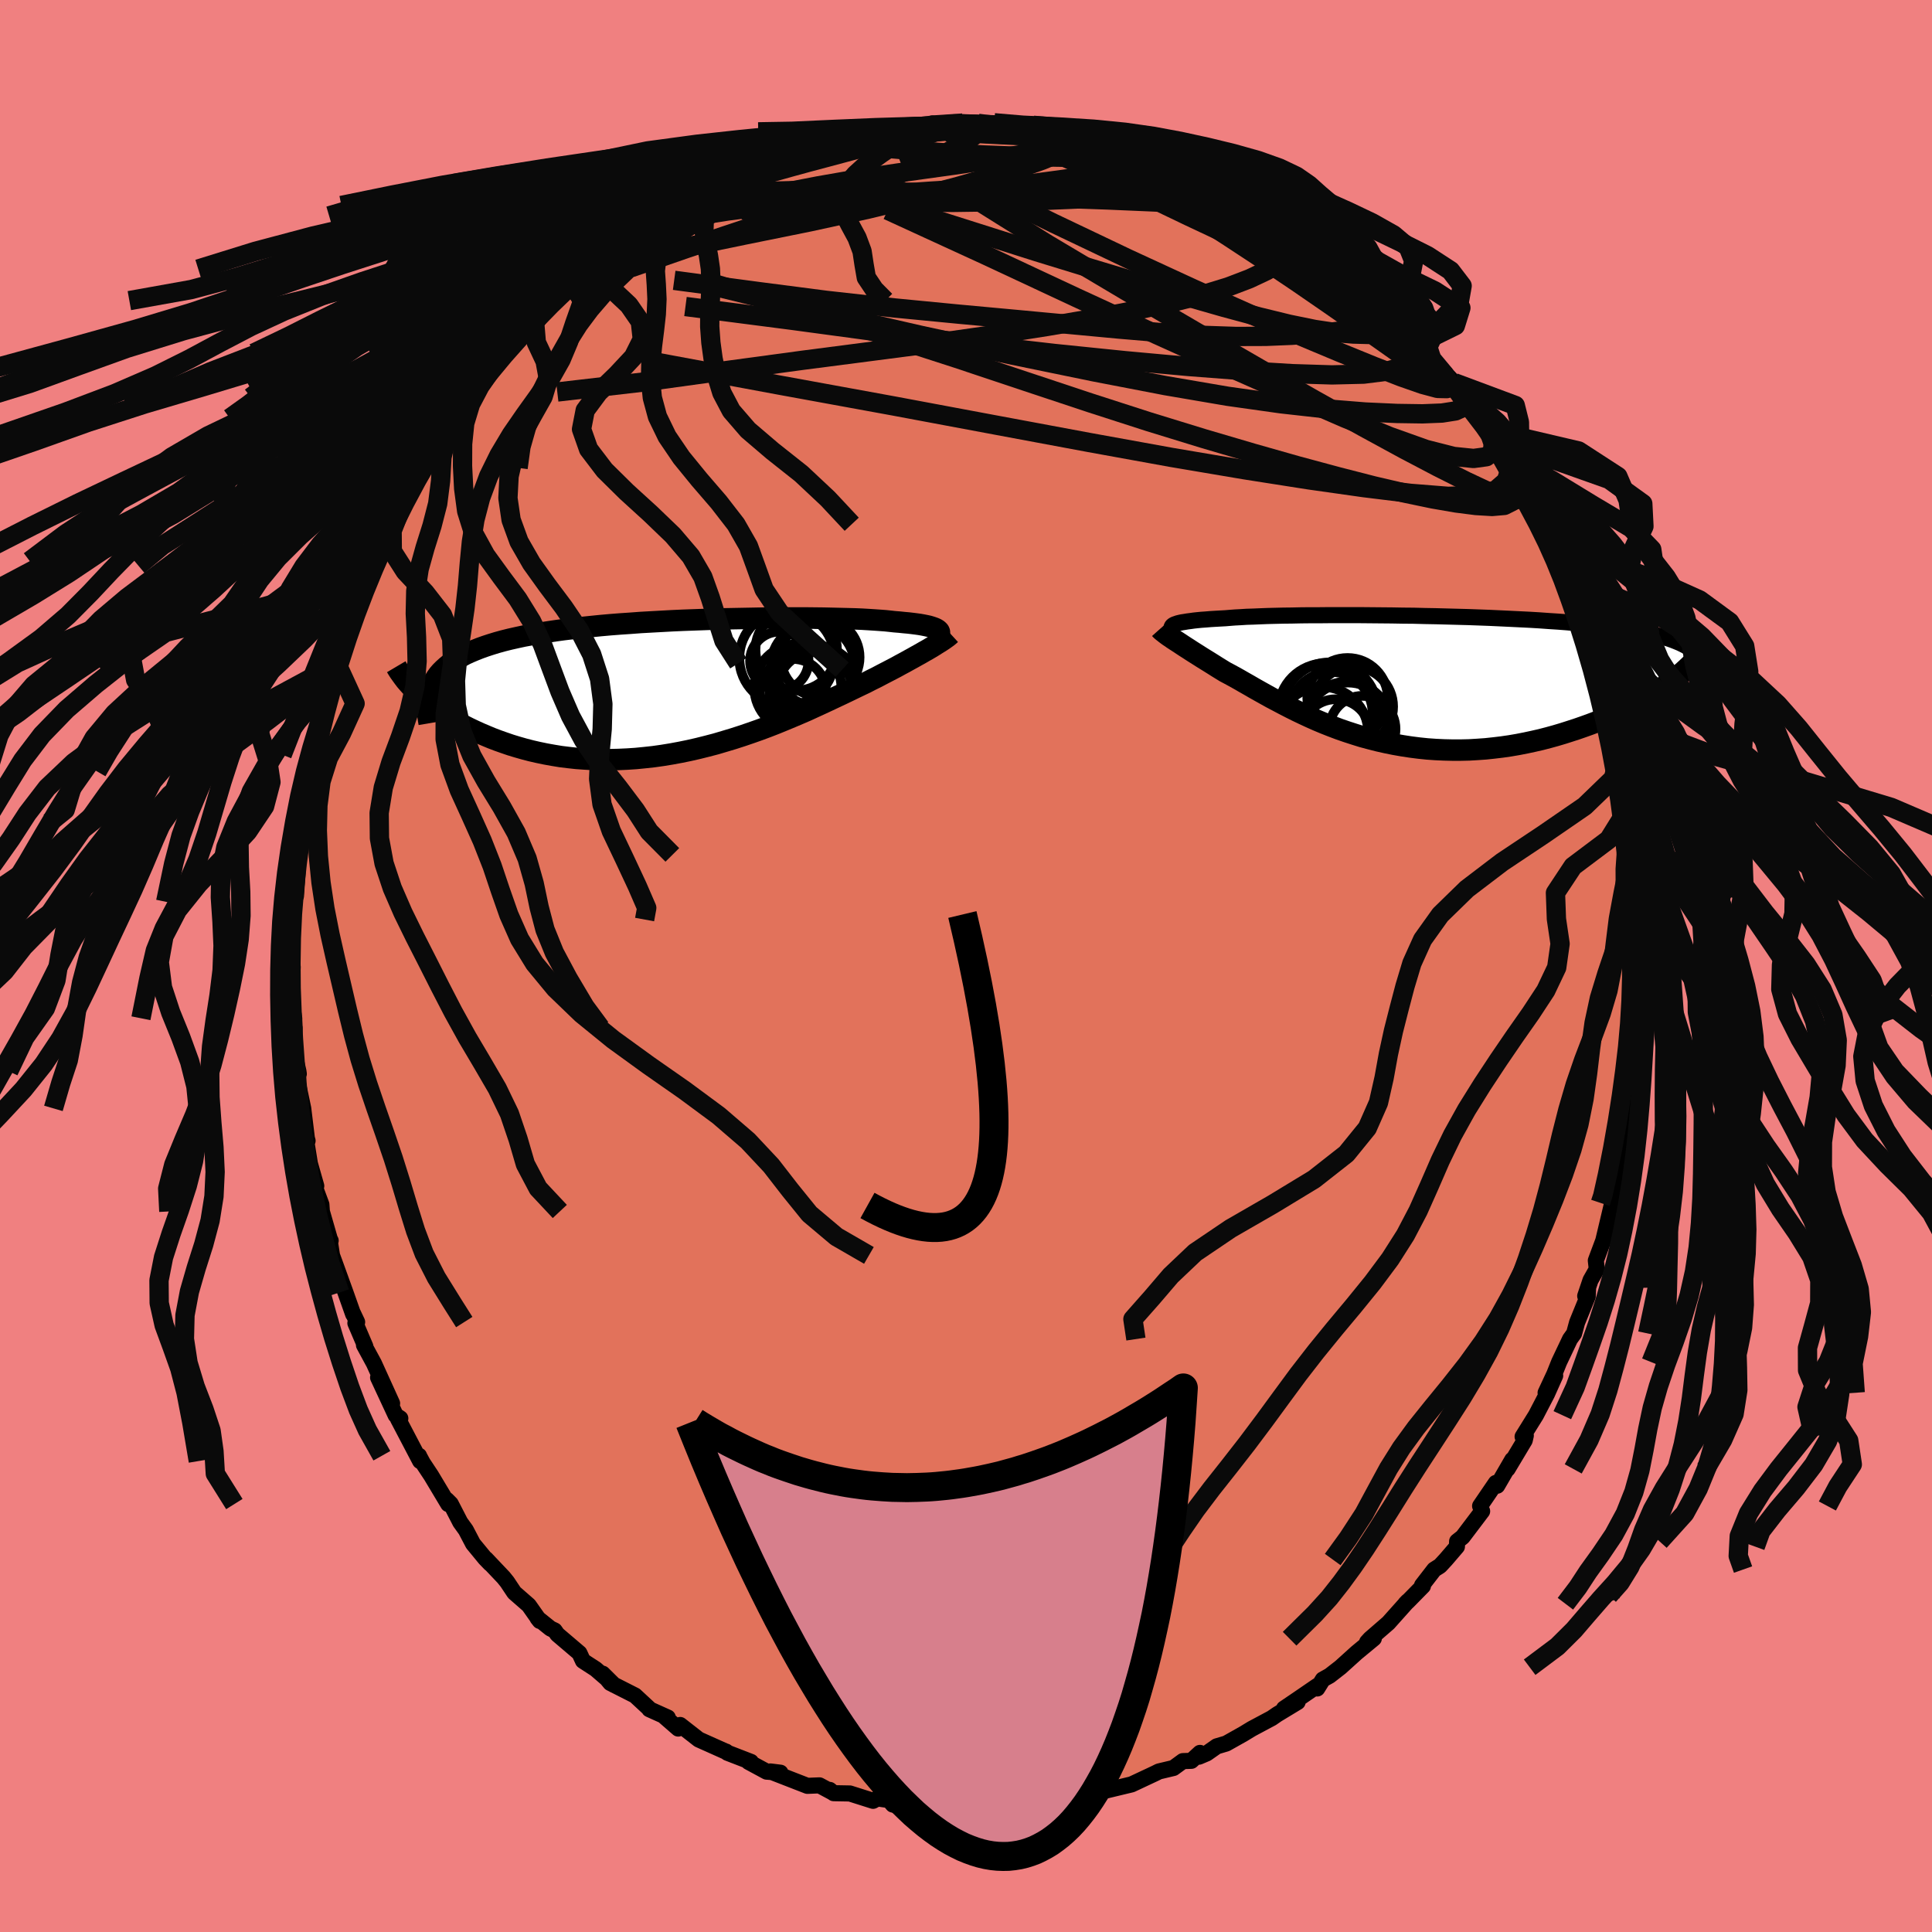 <svg xmlns="http://www.w3.org/2000/svg" width="500" height="500" viewBox="-100 -100 200 200"><defs><clipPath id="c"><path d="m27.05-5.87-.1-.08-.13-.08-.15-.07-.19-.07-.21-.07-.24-.07-.28-.06-.3-.06-.34-.06-.36-.05-.39-.05-.43-.05-.45-.04-.48-.05-.5-.04-.44-.05-.48-.05-.53-.04-.57-.04-.63-.04-.67-.04-.71-.03-.76-.02-.8-.02-.83-.02-.88-.02-.9-.01-.94-.01h-1.97l-1.01.01H9.34l-1.06.02-1.07.02-1.09.02-1.1.02-1.1.03-1.1.04-1.11.04-1.11.04-1.1.05-1.1.06-1.09.06-1.07.06-1.07.08-1.04.07-1.03.08-1.01.09-.99.1-.97.1-.94.11-.92.11-.88.12-.86.13-.84.13-.8.15-.77.14-.74.16-.71.16-.68.17-.65.18-.62.19-.58.19-.56.2-.53.21-.5.21-.48.22-.44.24-.42.24-.39.25-.36.25-.33.27-.31.28-.28.28-.25.29-.22.31-.2.31-.18.32-.15.33-1.24.79.33.3.35.3.37.3.39.3.4.3.43.3.44.29.46.29.48.29.5.28.51.28.54.27.55.26.57.26.59.25.6.25.63.24.65.23.67.23.69.21.7.2.73.19.74.17.77.16.78.14.79.13.81.1.83.09.84.06.86.05.86.02h.88l.89-.02.89-.04.91-.06.91-.09.92-.1.92-.13.92-.15.92-.17.93-.19.92-.21.92-.23.92-.24.91-.27.9-.27.9-.29.88-.3.88-.31.86-.32.85-.33.83-.34.82-.34.8-.34.79-.34.76-.35.74-.34.73-.34.7-.33.68-.32.65-.31.64-.31.6-.29.59-.28.56-.29.55-.27.53-.28.52-.27.5-.26.48-.25.47-.26.45-.24.43-.24.42-.23.39-.22.38-.21.36-.21.34-.19.32-.19"/></clipPath><clipPath id="b"><path d="m-25.01-5.72.15-.05.17-.06.2-.05.23-.05.27-.04.29-.05.32-.04.35-.05.37-.04.41-.04.44-.03.47-.04.49-.03.53-.03.55-.03.48-.04.52-.04.58-.03.62-.04.67-.02.71-.03.77-.03.8-.02.84-.02.89-.01.91-.02.96-.01h.98l1.01-.01h3.18l1.09.01 1.11.01 1.12.01 1.13.02 1.13.01 1.14.03L2-6.56l1.13.03 1.13.03 1.11.03 1.11.04 1.09.04 1.08.05 1.06.05 1.03.05 1.02.05 1 .06.97.07.94.06.92.07.88.08.86.08.83.08.8.09.76.09.74.1.7.1.67.1.64.11.61.11.58.12.56.12.52.12.49.13.47.14.44.13.42.15.38.15.36.15.33.16.31.16.28.17.25.17.23.18.21.19.18.19.15.19L25.23.98l-.45.29-.47.3-.49.29-.51.3-.52.29-.55.29-.56.29-.58.28-.6.28-.61.27-.63.27-.64.26-.66.25-.67.24-.69.24-.71.23-.72.23-.74.22-.76.21-.77.2-.79.18-.79.17-.82.16-.82.14-.83.12-.84.1-.84.09-.86.06-.85.05-.86.02h-.87l-.86-.02L2 7.24l-.86-.06-.87-.09-.86-.11-.85-.13-.85-.15-.84-.17-.84-.19-.82-.21-.82-.22-.8-.25-.8-.26-.78-.27-.77-.29-.76-.3-.74-.31-.72-.32-.71-.33-.69-.33-.68-.34-.66-.34-.64-.34-.63-.33-.61-.34-.59-.33-.57-.32-.55-.32-.53-.3-.52-.3-.5-.28-.48-.26-.47-.25-.44-.27-.42-.26-.41-.26-.4-.25-.39-.24-.37-.23-.36-.23-.35-.22-.33-.21-.32-.21-.3-.19-.29-.19-.27-.18-.26-.17-.25-.16"/></clipPath><filter id="a"><feTurbulence baseFrequency=".05" numOctaves="3" result="noise" type="noise"/><feDisplacementMap in="SourceGraphic" in2="noise" scale="2"/></filter></defs><rect width="100%" height="100%" x="-100" y="-100" fill="#F08080"/><path fill="#E2725B" stroke="#000" stroke-linejoin="round" stroke-width="1.667" d="m69.69.72.06 1.85.03.78-.1-.44.13 2.19-.25.62v1.5l-.19 2.41.08.38-.16 2.03-.32.29-.13 1.88-.42 2.52-.08 1.53.32-1.76-.79 4.45-.6 2.42.32-1.07-.64 2.4-.09-.26.04.08-.93 3.91-.77 2.06.1.89-.65 1.15-.55 1.63.3-.85-.04.89-1.1 2.7-.31 1.14-.42.58L61.4 41l-.5 1.25-.9 1.93.99-1.77-.84 1.88L59 46.5l-1.38 2.22.33-.11-.11.49-1.77 2.96.48-.95-1.56 2.69-.14-.29-1.63 2.39.21.54-2.02 2.67-.57.45-.02.55-1.14 1.33-.61.66-.6.38-1.26 1.63.09.08-1.54 1.57-.28.26.25-.26-2.01 2.25-1.88 1.63-.32.35.7-.38-1.79 1.48-1.66 1.5-1.13.88-.7.39-.58.93-.01-.26-2 1.37-1.43.97 1.41-.68-2.13 1.29-.55.38-2.06 1.1-.89.54-1.76.99-.98.29-1.04.73-.8.34.1-.39-.89.82-.88.03-.97.71-1.51.36-.4.2-2.43 1.14-2.62.63.12-.24-1.76.69.67-.37-.89.02-1.18.4-1.38.09-1.66.48-1.87.47.75-.38-1.31.22-1.76.43.52-.11-1.68-.04-2.99.1-.17.19-1.3-.02-.23-.07-2.8-.36.03.06-1.07-.31-2.13.21-.34-.4-.18-.08-1.08-.16-.45.25-2.4-.76-1.68-.03-.41-.34.32.27-1.38-.74-1.25.05-3.83-1.49 1.04.13-1.43-.11-1.87-1.01h.25l-2.43-.94-.15-.13.05.04-2.86-1.28-.02-.01-1.92-1.5-.2.37-1.39-1.21.31.07-1.91-.86.03-.02-1.51-1.4-2.56-1.3-.79-.96 1.17 1.16-1.9-1.64-1.31-.85-.37-.8-2.28-1.94-.28-.4-.44-.21-1.33-1.07.23.29-1.14-1.62-1.5-1.31-.74-1.11-.37-.46-1.82-1.92.44.5-.53-.55-1.25-1.52-.75-1.43-.57-.79-.99-1.92-.41-.41.15.44-1.76-2.94-.88-1.33-.37-.69-.01-.04.11.55-2.29-4.37.24-.05-.48-.32-1.82-3.91 1.45 2.68-1.88-4.14-1.03-1.9.14.14-1.03-2.41.18-.11-.43-.91.02.1-.8-2.26-1.02-2.82-.37-1.01-.24-1.54.1.01-.07-.1-.84-2.92-.05-.72-.64-1.72.11-.2-.66-2.31-.43-2.66.19.29-.07-.23-.38-3.12-.54-2.56.02-.89.06-.12-.04-.28-.51-2.22.12-2.28-.02.51-.02-1.49-.31-1.96.15-3.35-.14.01-.07-2.56.07-.01v-2.35l.16.52.02-1.16-.05-1.2.35-.61.29-4.24-.11.38.57-3.75.1-.96-.42 1.32.7-3.13.19-2.38.27-.12.31-1.48.01-.25.02-.5.45-2.51.36-1.64.59-1.44.92-3.29.11-.09-.52.66 1.4-3.1-.01-.63.57-2 .43-.26.4-1.28.85-2.2.8-1.64-.51.34.58-.48.52-1.6.92-1.7-.02-.5 1.01-1.43.66-1.24.87-2.02.63-1.15.77-.6.6-1.46.81-1.09 1.06-1.99 1.15-1.69.05.38.33-.67.4-.83-.36.65 2.39-3.21 1.39-1.21-.02-.16.71-.66.95-1.21.91-.94.23-.44 1.85-2.18.86-.53.7-.54-.37.46 2.56-2.02.21-.91.02.27 1.15-.96 1.63-1.34-.43.42 1.45-.99.61-.39 3.91-2.92-.54.68.78-.85.92-.23.26-.14 1.61-.97 2.6-1.25-.66.09.59-.34 1.63-.72 1.83-.61.05-.11 1.05-.44.62-.08 2.32-.99.76-.46-.6.42 2.76-.99.83-.13 1.6-.16-.28.08 2.21-.82 1.42-.14-.57.31.85-.39 2.18-.27.46.27 1.67-.2 1.06-.45.57.21 2.59-.25.07-.09 1.7.06 1.02.23.13.14 1.71-.11.93.19 2.01.09v-.13l-.01.3 3.4.23 1.68.69-1.09-.54 2.07.41.51.59 1.19-.1 1.13.38 1.68.41.78.63.82.29.53.11 3.29 1.46-.09-.26.79.32.54.39.58.16 1.12.49 2.07 1.27 1.44.57.33.32.19.2 1.26.96.17-.09 1.96 1.23.93.85 2.21 1.51-.07-.33.88.94.93.75-.22.07 3.15 2.64-.2.01 1.37.96.68.58.78 1.21 1.12.98-.32-.57 2.15 2.38.43.53.26.19.48.71-.13-.03 2.52 2.69.21.67 2.23 2.41-1.3-1.14 2.05 2.58.11.31.29.15.67 1.64.86 1.29 1.62 2.16-.89-1.23 2.66 4.81.59 1.17.02.14-.05.01.99 1.57.07 1.1.68 1.64-.02-.74.94 2.12 1.05 2.47-.92-2.14 1.1 3.54.32.7.25 1.13.57.45.62 2.85.04-.24.44 1.58.79 3.11.14.13.78 3.58-.04-.98.17 2.18.34 1.28-.03-.2.24.56.34 3.54.39 1.56.12 2.24-.05-.6.44 1.86-.17 1.02.4 3.92.05-.67-.12 1.37.09 1.17.12 3.69.03-.22-.07 1.57.06 1.85" filter="url(#a)"/><path fill="#fff" d="m-25.01-5.72.15-.05.17-.06.2-.05.23-.05.27-.04.29-.05.32-.04.35-.05.37-.04.41-.04.44-.03.47-.04.49-.03.53-.03.55-.03.48-.04.52-.04.58-.03.62-.04.67-.02.71-.03.77-.03.8-.02.84-.02.89-.01.91-.02.96-.01h.98l1.01-.01h3.18l1.09.01 1.11.01 1.12.01 1.13.02 1.13.01 1.14.03L2-6.56l1.13.03 1.13.03 1.11.03 1.11.04 1.09.04 1.08.05 1.06.05 1.03.05 1.02.05 1 .06.97.07.94.06.92.07.88.08.86.08.83.08.8.09.76.09.74.1.7.1.67.1.64.11.61.11.58.12.56.12.52.12.49.13.47.14.44.13.42.15.38.15.36.15.33.16.31.16.28.17.25.17.23.18.21.19.18.19.15.19L25.23.98l-.45.29-.47.3-.49.29-.51.3-.52.29-.55.29-.56.29-.58.28-.6.28-.61.27-.63.27-.64.26-.66.25-.67.24-.69.24-.71.23-.72.23-.74.22-.76.21-.77.2-.79.18-.79.17-.82.16-.82.14-.83.12-.84.1-.84.09-.86.06-.85.05-.86.02h-.87l-.86-.02L2 7.24l-.86-.06-.87-.09-.86-.11-.85-.13-.85-.15-.84-.17-.84-.19-.82-.21-.82-.22-.8-.25-.8-.26-.78-.27-.77-.29-.76-.3-.74-.31-.72-.32-.71-.33-.69-.33-.68-.34-.66-.34-.64-.34-.63-.33-.61-.34-.59-.33-.57-.32-.55-.32-.53-.3-.52-.3-.5-.28-.48-.26-.47-.25-.44-.27-.42-.26-.41-.26-.4-.25-.39-.24-.37-.23-.36-.23-.35-.22-.33-.21-.32-.21-.3-.19-.29-.19-.27-.18-.26-.17-.25-.16" filter="url(#a)" transform="translate(46.62 -29.65)"/><path fill="#fff" d="m27.05-5.87-.1-.08-.13-.08-.15-.07-.19-.07-.21-.07-.24-.07-.28-.06-.3-.06-.34-.06-.36-.05-.39-.05-.43-.05-.45-.04-.48-.05-.5-.04-.44-.05-.48-.05-.53-.04-.57-.04-.63-.04-.67-.04-.71-.03-.76-.02-.8-.02-.83-.02-.88-.02-.9-.01-.94-.01h-1.97l-1.01.01H9.34l-1.06.02-1.07.02-1.09.02-1.1.02-1.1.03-1.1.04-1.11.04-1.11.04-1.1.05-1.1.06-1.09.06-1.07.06-1.07.08-1.04.07-1.03.08-1.01.09-.99.1-.97.1-.94.11-.92.11-.88.12-.86.13-.84.13-.8.15-.77.14-.74.16-.71.16-.68.17-.65.18-.62.19-.58.19-.56.2-.53.21-.5.21-.48.22-.44.24-.42.24-.39.25-.36.25-.33.27-.31.28-.28.28-.25.29-.22.31-.2.31-.18.32-.15.33-1.24.79.33.3.35.3.37.3.39.3.4.3.43.3.44.29.46.29.48.29.5.28.51.28.54.27.55.26.57.26.59.25.6.25.63.24.65.23.67.23.69.21.7.2.73.19.74.17.77.16.78.14.79.13.81.1.83.09.84.06.86.05.86.02h.88l.89-.02.89-.04.91-.06.91-.09.92-.1.92-.13.92-.15.92-.17.93-.19.92-.21.92-.23.92-.24.91-.27.9-.27.9-.29.88-.3.88-.31.86-.32.85-.33.83-.34.82-.34.8-.34.79-.34.76-.35.74-.34.73-.34.7-.33.68-.32.65-.31.64-.31.6-.29.59-.28.56-.29.55-.27.53-.28.52-.27.5-.26.48-.25.47-.26.45-.24.43-.24.42-.23.39-.22.38-.21.36-.21.34-.19.32-.19" filter="url(#a)" transform="translate(-29.91 -28.87)"/><g fill="none" stroke="#000" transform="translate(46.62 -29.65)"><path stroke-linejoin="round" stroke-width="1.667" d="m-25.1-5.08-.09-.07-.06-.07-.05-.07-.03-.06-.01-.07.02-.06.04-.06.06-.06.09-.06.12-.06.15-.05.17-.06.2-.05.23-.05.27-.04.29-.05.32-.04.35-.05.37-.04.41-.04.44-.03.47-.04.49-.03.53-.03.55-.03.48-.04.52-.04.58-.03.62-.04.67-.02.71-.03.77-.03.8-.02.84-.02.89-.01.91-.02.96-.01h.98l1.01-.01h3.18l1.09.01 1.11.01 1.12.01 1.13.02 1.13.01 1.14.03L2-6.56l1.13.03 1.13.03 1.11.03 1.11.04 1.09.04 1.08.05 1.06.05 1.03.05 1.02.05 1 .06.97.07.94.06.92.07.88.08.86.08.83.08.8.09.76.09.74.1.7.1.67.1.64.11.61.11.58.12.56.12.52.12.49.13.47.14.44.13.42.15.38.15.36.15.33.16.31.16.28.17.25.17.23.18.21.19.18.19.15.19.14.2.11.2.08.21.07.21.04.22.03.22v.23l-.01.23-.04.24-.05.24" filter="url(#a)"/><path stroke-linejoin="round" stroke-width="2.222" d="m-26.53-5.25.08.09.1.09.12.1.13.1.15.12.16.12.18.13.2.13.21.15.23.15.25.16.26.17.27.18.29.19.3.19.32.21.33.21.35.22.36.23.37.23.39.24.4.25.41.26.42.26.44.27.47.25.48.26.5.28.52.3.53.3.55.32.57.32.59.33.61.34.63.33.64.34.66.34.68.34.69.33.71.33.72.32.74.31.76.3.77.29.78.27.8.26.8.25.82.22.82.21.84.19.84.17.85.15.85.13.86.11.87.09.86.06.87.04.86.02h.87l.86-.02.85-.05.86-.06.84-.09.84-.1.83-.12.82-.14.82-.16.79-.17.79-.18.77-.2.76-.21.74-.22.72-.23.71-.23.69-.24.67-.24.66-.25.64-.26.63-.27.61-.27.6-.28.58-.28.56-.29.55-.29.52-.29.51-.3.49-.29.47-.3.45-.29.44-.3.41-.29.4-.3.38-.29.36-.29.34-.28.32-.29.3-.28.29-.28.27-.27" filter="url(#a)"/><circle cx="-7.199" cy="4.599" r="4.372" clip-path="url(#b)" filter="url(#a)"/><circle cx="-9.394" cy="3.189" r="4.874" clip-path="url(#b)" filter="url(#a)"/><circle cx="-8.814" cy="3.489" r="4.286" clip-path="url(#b)" filter="url(#a)"/><circle cx="-7.074" cy="4.759" r="4.452" clip-path="url(#b)" filter="url(#a)"/><circle cx="-8.954" cy="3.139" r="4.916" clip-path="url(#b)" filter="url(#a)"/><circle cx="-6.534" cy="2.799" r="4.128" clip-path="url(#b)" filter="url(#a)"/><circle cx="-8.329" cy="5.599" r="3.564" clip-path="url(#b)" filter="url(#a)"/><circle cx="-7.119" cy="1.934" r="4.17" clip-path="url(#b)" filter="url(#a)"/><circle cx="-5.579" cy="5.109" r="3.422" clip-path="url(#b)" filter="url(#a)"/><circle cx="-9.744" cy="5.514" r="4.758" clip-path="url(#b)" filter="url(#a)"/></g><g fill="none" stroke="#000" transform="translate(-29.91 -28.87)"><path stroke-linejoin="round" stroke-width="2.222" d="m26.61-4.9.15-.11.12-.11.11-.1.08-.1.06-.1.03-.1.01-.09-.01-.09-.04-.09-.07-.08-.1-.08-.13-.08-.15-.07-.19-.07-.21-.07-.24-.07-.28-.06-.3-.06-.34-.06-.36-.05-.39-.05-.43-.05-.45-.04-.48-.05-.5-.04-.44-.05-.48-.05-.53-.04-.57-.04-.63-.04-.67-.04-.71-.03-.76-.02-.8-.02-.83-.02-.88-.02-.9-.01-.94-.01h-1.97l-1.01.01H9.34l-1.06.02-1.07.02-1.09.02-1.1.02-1.1.03-1.1.04-1.11.04-1.11.04-1.1.05-1.1.06-1.09.06-1.07.06-1.07.08-1.04.07-1.03.08-1.01.09-.99.1-.97.1-.94.11-.92.11-.88.12-.86.13-.84.13-.8.15-.77.14-.74.16-.71.16-.68.17-.65.18-.62.19-.58.19-.56.2-.53.21-.5.21-.48.22-.44.24-.42.24-.39.25-.36.25-.33.27-.31.28-.28.28-.25.29-.22.31-.2.31-.18.32-.15.33-.12.34-.1.34-.07.36-.06.36-.02.38-.01.38.01.39.04.39.06.41.07.41" filter="url(#a)"/><path stroke-linejoin="round" stroke-width="2.222" d="m28.33-5.49-.12.11-.14.12-.16.12-.18.13-.2.14-.23.15-.24.15-.26.16-.28.18-.3.18-.32.19-.34.19-.36.21-.38.21-.39.22-.42.23-.43.24-.45.24-.47.26-.48.25-.5.26-.52.27-.53.28-.55.27-.56.29-.59.28-.6.29-.64.31-.65.31-.68.32-.7.33-.73.34-.74.34-.76.35-.79.34-.8.34-.82.34-.83.34-.85.33-.86.32-.88.31-.88.3-.9.29-.9.27-.91.27-.92.24-.92.23-.92.21-.93.19-.92.17-.92.15-.92.13-.92.1-.91.09-.91.06-.89.04-.89.02h-.88l-.86-.02-.86-.05-.84-.06-.83-.09-.81-.1-.79-.13-.78-.14-.77-.16-.74-.17-.73-.19-.7-.2-.69-.21-.67-.23-.65-.23-.63-.24-.6-.25-.59-.25-.57-.26-.55-.26-.54-.27-.51-.28-.5-.28-.48-.29-.46-.29-.44-.29-.43-.3-.4-.3-.39-.3-.37-.3-.35-.3-.33-.3-.32-.3-.29-.29-.28-.3-.26-.29-.25-.29-.22-.29-.21-.29-.2-.28-.18-.28-.16-.27" filter="url(#a)"/><circle cx="14.389" cy="-2.342" r="4.3" clip-path="url(#c)" filter="url(#a)"/><circle cx="14.239" cy=".223" r="3.848" clip-path="url(#c)" filter="url(#a)"/><circle cx="14.059" cy="-2.222" r="4.332" clip-path="url(#c)" filter="url(#a)"/><circle cx="11.369" cy="-3.007" r="4.924" clip-path="url(#c)" filter="url(#a)"/><circle cx="14.239" cy=".338" r="4.656" clip-path="url(#c)" filter="url(#a)"/><circle cx="12.334" cy="-3.862" r="4.22" clip-path="url(#c)" filter="url(#a)"/><circle cx="12.504" cy=".053" r="4.504" clip-path="url(#c)" filter="url(#a)"/><circle cx="14.814" cy="-3.092" r="4.08" clip-path="url(#c)" filter="url(#a)"/><circle cx="11.994" cy=".488" r="3.406" clip-path="url(#c)" filter="url(#a)"/><circle cx="10.584" cy="-2.712" r="3.028" clip-path="url(#c)" filter="url(#a)"/></g><g fill="none" stroke="#0A0A0A" stroke-linejoin="round" stroke-width="2"><path d="m-30.9-78.33-.09.2.41-.21.6-.31.64-.33.56-.27.35-.14.04.05-.27.27-.62.51-.97.78-1.42 1.09-1.93 1.43-2.46 1.75-2.89 1.95M14.99-85.3l1.24.42 1.3.52 1.3.57 1.34.61 1.38.62 1.36.61 1.29.57 1.18.54 1.09.51 1.03.5.94.46.81.41.65.33.44.22.23.11.03.01-.18-.1-.44-.25-.82-.45-1.27-.68-1.67-.9" filter="url(#a)"/><path d="m-30.66-78.5.87-.27 1.2-.49 1.46-.63 1.56-.64 1.59-.6 1.62-.56 1.68-.53 1.72-.51 1.72-.5 1.7-.48 1.66-.46 1.61-.45 1.53-.42 1.44-.38 1.31-.35 1.17-.32.97-.27.74-.22.45-.17.14-.1-.19-.01-.51.1m-24.52 8.03 1.02-.35 2.08-.5 2.58-.38 2.94-.22 3.34-.09 3.79-.02 4.18.07 4.52.14 4.78.19 4.97.21 5.08.2 5.1.18 5.13.22 5.23.29" filter="url(#a)"/><path d="m-21.88-82.67.28-.16.53-.17.54-.14.35-.02.05.16-.29.38-.65.63-1.06.89-1.54 1.16-2.09 1.44-2.71 1.78-3.39 2.19-4.13 2.67-4.81 3.1m64.02-13.26.07-.07.13.14.04.24-.09.32-.29.37-.63.38-1.08.35-1.61.29-2.15.23-2.69.19-3.19.17-3.72.16-4.3.13-4.94.07-5.64-.01-6.44-.06-7.49.03m74.92 23.68.44 1.3-.03.89-.66.5-1.33.18-2.06-.21-2.87-.73-3.76-1.34-4.66-1.91-5.57-2.42-6.48-2.87-7.4-3.34-8.33-3.84-9.22-4.31-10.3-4.73" filter="url(#a)"/><path d="m-36.87-74.03 1.46-.9 1.84-1.01 1.99-.92 1.97-.73 2.01-.58 2.16-.51 2.33-.51 2.5-.52 2.62-.53 2.69-.52 2.75-.48 2.79-.45 2.82-.42 2.8-.39 2.74-.38 2.64-.39 2.54-.41 2.41-.4 2.25-.4 2.03-.36 1.79-.29" filter="url(#a)"/><path d="m10.63-86.35.78.35.15.19-.04.28-.3.39-.65.49-1.09.58-1.6.66-2.19.77-2.84.88-3.55 1.02-4.33 1.15-5.14 1.25-5.96 1.3-6.76 1.37-7.65 1.58" filter="url(#a)"/><path d="m16.12-84.92 1.15.43.57.43.21.42-.12.42-.56.42-1.12.37-1.74.35-2.36.36-2.93.4-3.51.47-4.18.53-4.95.56-5.82.56-6.65.49-7.39.45" filter="url(#a)"/><path d="m43.24-68.48.68.95.45.63.25.51-.01.43-.31.29-.63.18-.92.09-1.19.02-1.48-.04-1.81-.15-2.19-.33-2.64-.54-3.11-.76-3.6-.97-4.09-1.17-4.59-1.34-5.09-1.53-5.58-1.71-6.09-1.93-6.69-2.12-7.41-2.36m27.8-4.97 1.26.45 1.36.6 1.38.71 1.48.79 1.57.85 1.61.9 1.59.92 1.57.94 1.56.96 1.57.99 1.57 1 1.53.98 1.46.95 1.36.9 1.26.83 1.15.79 1.06.73.94.65.81.53.6.38.37.2.09-.03-.24-.25M7.23-86.58l2.66.41 1.92.6 1.78.77 1.97.97 2.23 1.13 2.47 1.28 2.65 1.39 2.76 1.52 2.82 1.6 2.81 1.63 2.74 1.6 2.63 1.54 2.45 1.45 2.2 1.29m6.08 5.45.05.26-.33.4-.67.57-1.11.62-1.72.52-2.46.31-3.28.08-4.11-.13-4.95-.3-5.76-.44-6.56-.6-7.35-.75-8.17-.94-9.03-1.15-9.93-1.34-11.06-1.43M-25.93-81l.97-.45 1.39-.53 1.43-.51 1.4-.48 1.4-.46 1.41-.46 1.38-.45 1.31-.42 1.2-.36 1.05-.32.89-.25.69-.2.44-.13.16-.06-.2.03-.61.16-.99.22" filter="url(#a)"/><path d="m50.74-59.72.95 1.31-.2.57-.82.38-1.4.22-2.02.08-2.64-.04-3.29-.15-3.98-.32-4.73-.53-5.53-.78-6.44-1.1-7.42-1.43-8.46-1.74-9.41-2.03-10.23-2.34-11-2.7M7.24-86.88l1.13.47 2.14.82 2.31 1.1 2.4 1.38 2.62 1.63 2.89 1.83 3.14 2.02 3.34 2.16 3.47 2.28 3.56 2.39 3.6 2.48 3.65 2.55 3.64 2.57 3.63 2.59M-20.16-83.3l1.71-.71 1.23-.4 1.29-.29 1.47-.26 1.59-.25 1.61-.22 1.6-.21 1.56-.2 1.51-.17 1.46-.14 1.41-.14 1.36-.11 1.27-.12 1.15-.11.99-.12.81-.1.59-.08.34-.06.06-.04-.23-.04-.5-.05-.86-.11M36.72-74.1l.18.04.39.38.39.46.33.46.15.34-.16.14-.59-.14-1.07-.45-1.58-.77-2.1-1.1L30-76.18l-3.27-1.79-3.92-2.15-4.54-2.56m37.38 30.2.61 1.27-.34 1.01-1.08.94-1.99.56-2.95.08-3.9-.31-4.81-.59-5.72-.81-6.63-1.04-7.57-1.28-8.55-1.55-9.6-1.79-10.69-2-11.83-2.16-12.86-2.39" filter="url(#a)"/><path d="m4.3-87.03 1.09.14 1.05.09.94.11.96.14.91.16.74.15.47.12.17.1-.12.06-.41.04-.75.01-1.17-.02-1.68-.05-2.23-.09-2.79-.14-3.39-.15" filter="url(#a)"/><path d="m-2.92-87.01 1.7-.16h.97l.67.11.43.19.21.26-.02.31-.27.38-.56.46-.9.55-1.26.68-1.67.82-2.14.95-2.63 1.08-3.14 1.18-3.61 1.29-4.08 1.4-4.55 1.52-5.09 1.69-5.83 2.02m60.85-8.64 1.67.96 1.13.63.78.46.59.39.5.35.4.3.26.22.03.11-.29-.08-.72-.31-1.22-.57-1.83-.89-2.46-1.2-3-1.51" filter="url(#a)"/><path d="m-36.87-74.03 1.48-.89 1.9-.95 2.09-.84 2.12-.62 2.19-.45 2.37-.37 2.59-.34 2.81-.35 2.98-.32 3.09-.31 3.18-.27 3.23-.25 3.28-.23 3.32-.2 3.36-.17 3.38-.14 3.37-.13 3.26-.14 3.05-.17 2.8-.23 2.68-.2" filter="url(#a)"/><path d="m36.72-74.1.16.04.32.35.27.44.15.41-.08.3-.42.1-.84-.15-1.33-.41-1.86-.68-2.41-.97-2.99-1.27-3.57-1.55-4.17-1.87-4.9-2.2-5.75-2.55m29.16 11.37.67.74 1.21 1.12 1.13 1.03 1 .92.89.85.81.79.72.71.6.61.47.49.29.31.1.14-.11-.06-.3-.24-.53-.45-.83-.74-1.21-1.14-1.66-1.6-1.98-1.99m17.54 20.93-.08.33.18 1.14-.4.58-1.09-.12-1.73-.68-2.33-1.09-2.93-1.47-3.56-1.87-4.24-2.31-4.94-2.76-5.72-3.25-6.52-3.77-7.35-4.3-8.14-4.84-8.73-5.46" filter="url(#a)"/><path d="m41.19-70.02.99.81.55.73.22.64-.05.56-.34.48-.64.4-.98.31-1.32.25-1.64.2-1.97.19-2.29.16-2.67.11-3.09.01-3.55-.12-4.02-.26-4.51-.38-5.02-.47-5.55-.52-6.08-.56-6.62-.64-7.09-.79-7.56-.98-8.17-1.09m32.8-15.94 1.45-.02 1.26.07 1.11.09 1.02.11.98.14.9.15.75.15.51.12.27.1v.09l-.24.06-.53.03H9.2l-1.27-.03-1.74-.07-2.22-.11-2.73-.14-3.3-.17" filter="url(#a)"/><path d="m31.62-77.69 1.46 1.08.88.94.33.79-.18.69-.63.69-1.01.73-1.37.8-1.76.83-2.2.84-2.68.82-3.21.81-3.75.81-4.3.83-4.85.83-5.4.84-5.98.85-6.6.86-7.25.94-7.91 1.07-8.54 1.18-8.98 1.04m17.04-21.67-.04-.1.87-.39 1.35-.51 1.5-.53 1.49-.51 1.46-.49 1.4-.47 1.32-.45 1.18-.41 1.01-.34.82-.27.59-.18.23-.06-.2.06-.6.12" filter="url(#a)"/><path d="m-21.88-82.67.5-.2 1.16-.32 1.59-.4 1.82-.43 1.94-.41 2.02-.38 2.06-.35 2.05-.33 1.97-.31 1.84-.28 1.67-.25 1.43-.22 1.14-.18.89-.15.76-.18m54.69 34.58.85 1.33.35 1.14.07 1.12-.36.79-.83.42-1.27.11-1.67-.1-2.04-.26-2.43-.42-2.83-.59-3.26-.76-3.7-.95-4.16-1.12-4.65-1.32-5.13-1.51-5.63-1.73-6.11-1.97-6.62-2.2-7.19-2.4-7.86-2.54-8.66-2.63-9.41-2.8" filter="url(#a)"/><path d="m-31.44-77.65.85-.62 1.07-.49 1.35-.55 1.55-.61 1.64-.62 1.68-.6 1.72-.56 1.76-.53 1.79-.5 1.79-.49 1.77-.47 1.72-.46 1.66-.45 1.57-.41 1.48-.38 1.36-.35 1.21-.3 1.06-.28.85-.25.63-.21.33-.17-.02-.1-.4-.04" filter="url(#a)"/><path d="m10.63-86.35.92.33.58.14.67.17.73.21.71.23.63.24.47.26.27.25.05.24-.21.21-.51.17-.84.12-1.2.06-1.55.01-1.87-.02-2.18-.05-2.53-.07-2.95-.11-3.45-.18-3.96-.28-4.44-.39m29.43 1.22 1.27.55 1.7.89 1.64 1.01 1.63 1.15 1.76 1.31 1.94 1.48 2.12 1.61 2.22 1.7 2.23 1.73 2.16 1.72 2.08 1.7 2.02 1.68 1.97 1.65 1.91 1.57 1.77 1.44 1.48 1.15" filter="url(#a)"/><path d="m48.01-63.08 1.54 1.85.49 1.02-.27.44-.95-.02-1.57-.42-2.2-.77-2.85-1.11-3.53-1.44-4.25-1.78-5.01-2.17-5.85-2.61-6.75-3.11-7.77-3.7-8.89-4.36m4.15-5.77 1.14.16 1.19.13 1.2.19 1.33.24 1.4.28 1.35.28 1.19.26 1.01.22.84.2.68.15.46.11.21.06-.1-.01-.43-.09-.74-.17-1.01-.25-1.3-.37m23.93 11.21.77.79.68.7.68.71.6.66.41.53.15.36-.14.18-.44.01-.75-.17-1.06-.36-1.4-.55-1.77-.77-2.16-.98-2.59-1.21-3.03-1.42-3.47-1.63-3.88-1.86-4.35-2.15-4.99-2.53m59.06 71.73 5.83 2.15 3.44 2.72-.59 2.7-1.35 2.57-.52 2.44.36 2.33.8 2.3.89 2.34.83 2.42.73 2.51.66 2.59.67 2.63.84 2.64 1.19 2.62 1.56 2.57 1.74 2.52 1.51 2.46.83 2.41-.01 2.36-.63 2.33-.64 2.31.01 2.32.97 2.36 1.69 2.43 1.6 2.49.37 2.46-1.5 2.28-1.08 2.03" filter="url(#a)"/><path d="m68.97-12.39 3.04 2.18.85 2.74-.3 2.72-.38 2.58.01 2.45.45 2.36.69 2.34.73 2.37.7 2.46.71 2.54.81 2.6.88 2.64.83 2.64.59 2.62.2 2.58-.21 2.52-.54 2.48-.69 2.43-.67 2.4-.55 2.38-.41 2.37-.32 2.37-.3 2.39-.37 2.39-.47 2.38-.61 2.34-.74 2.28-.87 2.19-.99 2.07-1.14 1.95-1.29 1.81-1.42 1.71-1.47 1.62-1.39 1.6-1.39 1.62-1.72 1.71-2.87 2.15M-.33-87.26l-2.87.19-2.5.27-2.23.3-2.12.35-2.15.43-2.18.49-2.18.56-2.17.62-2.16.69-2.2.76-2.29.83-2.45.91-2.66.98-2.89 1.06-3.09 1.15-3.2 1.23-3.16 1.32-2.94 1.36-2.63 1.39-2.26 1.4-2.02 1.46-1.97 1.57-2.18 1.7-2.42 1.7-2.32 1.25" filter="url(#a)"/><path d="m-2.92-87.01-1.72.18-1.96.2-1.98.27-1.94.34-1.95.44-2.01.54-2.03.64-2.02.73-1.95.81-1.85.88-1.74.96-1.65 1.05-1.56 1.12-1.51 1.2-1.49 1.26-1.49 1.3-1.48 1.33-1.49 1.37-1.47 1.41-1.41 1.47-1.31 1.52-1.18 1.58-1.04 1.64-.95 1.68-.91 1.73-.87 1.77-.84 1.81-.75 1.92-.6 2.11-.3 2.18" filter="url(#a)"/><path d="m-2.92-87.01-1.92.18-2.5.21-2.9.26-3.15.35-3.25.44-3.22.55-3.07.65-2.87.73-2.74.82-2.7.89-2.75.98-2.83 1.05-2.94 1.14-3.08 1.2-3.33 1.26-3.67 1.31-4.04 1.35-4.32 1.39-4.37 1.43-4.19 1.48-3.83 1.54-3.43 1.59-3.16 1.65-3.18 1.71-3.53 1.76-4.22 1.83-5.08 1.92-5.87 2.04-6.29 2.18-6.2 2.34-5.75 2.44-5.33 2.45-5.38 2.33-7.54 2.11" filter="url(#a)"/><path d="m-8.86-86.57-1.25.31-2.07.49-2.36.54-2.68.58-3.13.64-3.52.7-3.7.78-3.6.86-3.27.93-2.84 1-2.49 1.09-2.38 1.17-2.61 1.25-3.12 1.33-3.81 1.37-4.62 1.42-5.45 1.46-6.18 1.53-6.59 1.62-6.48 1.74-5.88 1.82-5.13 1.85-4.87 1.77-5.2 1.6-4.95 1.55-2.14 2.45" filter="url(#a)"/><path d="m-9.71-86.18-1.61.11-2.38.39-2.38.55-2.31.67-2.42.75-2.62.82-2.83.88-3.06.95-3.31 1.04-3.56 1.12-3.65 1.21-3.55 1.26-3.24 1.3-2.9 1.32-2.71 1.35-2.79 1.38-3.07 1.44-3.41 1.51-3.74 1.57-4.05 1.62-4.39 1.68-4.51 1.74-4.17 1.8-4.54 1.7" filter="url(#a)"/><path d="m-9.14-86.49-2.87.7-2.31.57-2.07.58-1.98.63-1.97.71-2.04.78-2.13.87-2.22.93-2.27 1.01-2.3 1.1-2.28 1.17-2.24 1.26-2.21 1.33-2.2 1.38-2.22 1.42-2.25 1.47-2.26 1.54-2.24 1.63-2.19 1.73-2.18 1.81-2.16 1.83-2.09 1.78-1.91 1.7-1.71 1.75-1.84 2.1-2.3 2.54M68.85-14.63l.2 1.99.56 2.53.91 2.72.99 2.74.72 2.67.33 2.56.02 2.51-.11 2.5-.1 2.55-.06 2.6-.02 2.63.01 2.62.07 2.58.13 2.54.15 2.52.08 2.53-.01 2.52-.06 2.47-.05 2.33-.08 2.24-.46 2.43L70.92 41" filter="url(#a)"/><path d="m68.85-14.63.43 2.03.57 2.56.82 2.75 1.05 2.77 1.38 2.69L74.85.76l1.87 2.55 1.62 2.56 1.07 2.59.48 2.62.03 2.64-.25 2.63-.37 2.61-.39 2.58-.33 2.55-.23 2.53-.07 2.51.06 2.47.12 2.45.09 2.41-.02 2.39-.12 2.34-.19 2.28-.23 2.19-.27 2.09-.39 2.03-.61 2.07-.92 2.25-1.4 2.57-2.61 2.89m-2.94-74.19-.43 2.03-.18 2.56.01 2.76-.3 2.77-.72 2.69-.88 2.6-.78 2.55-.55 2.56-.36 2.6-.31 2.62-.37 2.64-.53 2.64-.72 2.6-.88 2.58-.98 2.56-1.04 2.53-1.08 2.51-1.12 2.48-1.21 2.44-1.34 2.42-1.52 2.38-1.69 2.34-1.79 2.27-1.79 2.19-1.7 2.12-1.51 2.07L43.75 52l-1.22 2.25-1.32 2.45-1.64 2.52-1.61 2.22M-10.56-86.35l-2.1.59-2.53.59-2.92.69-2.98.77-2.7.83-2.24.88-1.93.95-1.86 1.04-2.02 1.13-2.29 1.21-2.53 1.26-2.68 1.31-2.73 1.32-2.69 1.34-2.64 1.38-2.6 1.44-2.6 1.5-2.57 1.57-2.47 1.63-2.3 1.67-2.29 1.73-2.64 1.81-3.07 1.69" filter="url(#a)"/><path d="m-17.68-84.33-1.16.36-1.96.67-2.26.82-2.5.9-2.65.97-2.62 1.04-2.47 1.13-2.32 1.22-2.29 1.3-2.35 1.36-2.42 1.41-2.49 1.47-2.52 1.53-2.57 1.59-2.63 1.67-2.67 1.74-2.65 1.79-2.53 1.83-2.32 1.88-2.08 1.92-1.9 1.99-1.85 2.08-1.93 2.16-2.14 2.23-2.39 2.26-2.66 2.26-2.88 2.22-3.02 2.2-2.95 2.21-2.67 2.26-2.34 2.38-2.27 2.56-2.27 2.96" filter="url(#a)"/><path d="m-17.08-84.75-.95 1.11-2.15.85-2.16.87-1.86.95-1.45 1.06-.96 1.17-.47 1.24-.05 1.29.2 1.33.27 1.34.2 1.36.06 1.41-.05 1.47-.07 1.53-.01 1.58.12 1.65.23 1.68.36 1.74.55 1.79.98 1.86 1.72 1.99 2.53 2.16 2.99 2.37 2.74 2.57 2.48 2.65" filter="url(#a)"/><path d="m-17.84-84.29-2.41.91-2.36.86-2.7.91-2.99.96-3.07 1.03-2.92 1.12-2.7 1.2-2.53 1.29-2.42 1.36-2.35 1.4-2.28 1.44-2.21 1.49-2.19 1.57-2.3 1.65-2.55 1.73-2.92 1.79-3.29 1.81-3.58 1.82-3.69 1.84-3.68 1.91-3.7 2.04-3.93 2.18-4.32 2.32-4.46 2.42-3.82 2.51-3.72 2.8" filter="url(#a)"/><path d="m-20.16-83.3-1.74.6-1.95.79-2.05.94-2.1 1.07-2.19 1.18-2.33 1.25-2.45 1.31-2.46 1.33-2.32 1.34-2.1 1.37-1.9 1.41-1.81 1.47-1.86 1.53-2 1.6-2.14 1.64-2.22 1.69-2.23 1.75-2.18 1.8-2.13 1.89-2.15 2.01-2.29 2.17-2.56 2.35-2.81 2.48-2.65 2.5-1.78 2.3" filter="url(#a)"/><path d="m-20.16-83.3-2.73.61-3.51.8-2.83.96-1.97 1.09-1.64 1.2-1.72 1.27-2.06 1.32-2.5 1.34-2.99 1.37-3.45 1.4-3.76 1.45-3.85 1.5-3.68 1.57-3.33 1.62-2.89 1.68-2.55 1.75-2.48 1.81-2.73 1.9-3.25 1.99-3.89 2.08-4.45 2.18-4.76 2.25-4.81 2.29-4.67 2.31-4.5 2.3-4.34 2.29-4.09 2.31-3.63 2.33-2.96 2.37-2.32 2.43-2.09 2.54-2.43 2.72-3.3 2.79-3.68 1.86" filter="url(#a)"/><path d="m-20.78-83.22-2.11.72-3.31.89-4.62.97-5.58 1.03-5.9 1.1-5.66 1.2-4.9 1.3-3.63 1.36-2.11 1.4-.8 1.44-.12 1.48-.29 1.55-1.21 1.65-2.57 1.73-4.05 1.79-5.26 1.81-6 1.81-6.12 1.81-5.83 1.88-5.68 2.02-6.36 2.19-7.92 2.32-9.04 2.36-7.9 2.18M68.46-16.19l-1.92 3.09-3.7 2.78-1.82 2.75.1 2.7.38 2.57-.35 2.46-1.13 2.38-1.55 2.36-1.67 2.38-1.68 2.46-1.67 2.53-1.62 2.6-1.46 2.63-1.27 2.63-1.14 2.62-1.15 2.58-1.32 2.52-1.58 2.48-1.81 2.43-1.95 2.4-1.98 2.37-1.93 2.37-1.84 2.37-1.76 2.39-1.75 2.39-1.8 2.4-1.84 2.36-1.82 2.3-1.67 2.21-1.44 2.09-1.29 1.95-1.38 1.82-1.63 1.67-1.76 1.56-1.64 1.64-2.36 2.59m56.2-85.83.33 3.09-.2 2.78-.56 2.75-.5 2.7-.32 2.57-.29 2.46-.46 2.38-.7 2.36-.88 2.38-.94 2.46-.87 2.53-.76 2.6-.67 2.63-.62 2.63-.64 2.62-.69 2.58-.76 2.52-.82 2.48-.88 2.43-.94 2.4-1.03 2.37-1.16 2.37-1.31 2.37-1.43 2.39-1.53 2.39-1.56 2.4-1.54 2.36-1.47 2.3-1.38 2.21-1.32 2.09-1.26 1.95-1.24 1.82-1.22 1.67-1.23 1.56-1.49 1.64-2.62 2.59" filter="url(#a)"/><path d="m-21.83-82.78-2.26.82-2 .98-1.93 1.09-1.98 1.2-2.03 1.28-2.01 1.32-1.94 1.34-1.86 1.35-1.8 1.38-1.77 1.42-1.72 1.49-1.67 1.54-1.6 1.61-1.55 1.66-1.49 1.71-1.47 1.77-1.49 1.84-1.53 1.94-1.59 2.05-1.64 2.18-1.64 2.29-1.58 2.36-1.45 2.33-1.26 2.24-1.05 2.11-.92 2.12-1.14 2.69" filter="url(#a)"/><path d="m-23.71-82.06-2.53 1.05-3.05 1.12-3.79 1.21-3.73 1.29-3.19 1.34-2.62 1.35-2.22 1.35-2.01 1.38-1.92 1.42-1.92 1.49-2.04 1.55-2.32 1.61-2.78 1.66-3.38 1.72-3.99 1.78-4.43 1.85-4.55 1.95-4.29 2.06-3.75 2.18-3.07 2.28-2.47 2.33-2.06 2.32-2.08 2.25-2.66 2.17-3.49 2.18-3.21 2.35-.22 2.41" filter="url(#a)"/><path d="m-23.71-82.06-4.9 1.06-1.49 1.12-1.73 1.22-2.58 1.31-2.92 1.34-2.65 1.36-2.14 1.36-1.8 1.39-1.8 1.45-2.14 1.5-2.7 1.56-3.28 1.63-3.69 1.68-3.86 1.75-3.72 1.81-3.38 1.89-2.97 1.99-2.61 2.09-2.43 2.18-2.41 2.25-2.46 2.3-2.48 2.3-2.4 2.3-2.24 2.29-2.16 2.3-2.31 2.33-2.76 2.37-3.33 2.42-3.66 2.53-3.47 2.72-3.32 2.78-4.2 1.86m89.99-60.44 1.43 1.05-.75 1.12-1.84 1.21-2.45 1.3-2.31 1.34-1.61 1.35-.76 1.35-.16 1.38.1 1.43.07 1.49-.07 1.56-.18 1.61-.21 1.67-.17 1.72-.04 1.79.19 1.86.53 1.96 1 2.06 1.48 2.18 1.86 2.28 2 2.32 1.79 2.31 1.29 2.26.81 2.23.81 2.25 1.62 2.42 2.94 2.71 3.52 3.17" filter="url(#a)"/><path d="m-23.71-82.06-3.08 1.05-2.74 1.12-2.26 1.21-2.17 1.3-2.21 1.34-2.31 1.35-2.51 1.35-2.73 1.38-2.89 1.43-2.87 1.49-2.68 1.56-2.4 1.61-2.11 1.67-1.88 1.72-1.8 1.79-1.83 1.86-1.94 1.96-2.08 2.06-2.13 2.18-2.1 2.28-2.01 2.32-1.98 2.31-2.15 2.26-2.62 2.23-3.34 2.25-3.95 2.42-3.8 2.71-2.69 3.17" filter="url(#a)"/><path d="m-25.93-81-2 1.12-2.15 1.22-2.37 1.33-2.6 1.37-2.81 1.36-2.91 1.36-2.87 1.39-2.77 1.44-2.69 1.51-2.63 1.57-2.56 1.64-2.36 1.69-2.08 1.75-1.76 1.82-1.54 1.91-1.53 1.99-1.77 2.1-2.21 2.18-2.74 2.25-3.18 2.3-3.43 2.3-3.37 2.3-3.03 2.31-2.55 2.31-2.12 2.34-1.97 2.39-2.17 2.45-2.69 2.5-3.32 2.57-3.78 2.56-3.82 2.5-3.32 2.67-3.81 3.99" filter="url(#a)"/><path d="m-25.93-81-1.96 1.11-2.64 1.19-3.12 1.31-2.97 1.35-2.63 1.35-2.41 1.33-2.27 1.36-2.1 1.4-1.88 1.47-1.72 1.54-1.74 1.6-1.99 1.65-2.33 1.7-2.62 1.74-2.74 1.82-2.73 1.9-2.72 2.02-2.81 2.18-3.09 2.32-3.46 2.43-3.76 2.42-3.58 2.29-2.48 2.07" filter="url(#a)"/><path d="m-25.27-81.09-3.03 1.54-2.03 1.1-1.91 1.21-1.95 1.35-1.91 1.43-1.82 1.44-1.71 1.45-1.67 1.51-1.65 1.59-1.64 1.68-1.63 1.76-1.6 1.8-1.53 1.84-1.48 1.86-1.41 1.91-1.37 1.98-1.34 2.08-1.32 2.16-1.3 2.23-1.25 2.26-1.17 2.25-1.09 2.21-1.02 2.18-.94 2.2-.9 2.25-.87 2.36-.89 2.56-.99 2.94" filter="url(#a)"/><path d="m-29.48-78.87-1.18.51-1.87 1.05-2.26 1.38-2.19 1.45-2.02 1.44-2.02 1.42-2.21 1.47-2.47 1.56-2.63 1.66-2.64 1.75-2.53 1.8-2.38 1.81-2.31 1.82-2.36 1.84-2.47 1.91-2.57 2.04-2.55 2.17-2.39 2.29-2.19 2.34-2.13 2.28-2.26 2.01-2.65 1.08" filter="url(#a)"/><path d="m-29.48-78.87-3.48.52-2.11 1.08-1.76 1.4-1.77 1.46-1.93 1.46-2.06 1.46-2.04 1.51-1.97 1.59-1.89 1.69-1.87 1.77-1.84 1.82-1.82 1.84-1.77 1.88-1.74 1.93-1.76 2-1.84 2.09-1.96 2.17-2.04 2.22-2.09 2.25-2.07 2.25-2.07 2.23-2.09 2.23-2.22 2.26-2.4 2.34-2.5 2.44-2.42 2.59-2.15 2.73-1.89 2.77-1.7 2.63-1.22 2.12" filter="url(#a)"/><path d="m-29.74-78.73-2.27 1.36-2.86 1.49-2.75 1.38-2.39 1.34-2.11 1.36-1.99 1.44-1.93 1.51-1.88 1.58-1.84 1.64-1.83 1.69-1.85 1.76-1.93 1.82-2.05 1.91-2.17 2-2.26 2.1-2.23 2.2-2.11 2.25-1.89 2.3-1.66 2.3-1.51 2.31-1.55 2.3-1.77 2.31-2.18 2.35-2.62 2.39-2.97 2.45-3.05 2.5-2.75 2.54-2.12 2.55-1.4 2.52-.86 2.49-.73 2.42-1.61 1.3" filter="url(#a)"/><path d="m-30.9-78.33-3.78 2.38-2.24 1.66-2.13 1.44-2.51 1.39-2.76 1.45-2.63 1.57-2.19 1.69-1.76 1.78-1.54 1.82-1.59 1.83-1.81 1.85-2.09 1.88-2.31 1.96-2.42 2.07-2.41 2.17-2.33 2.24-2.29 2.27-2.37 2.23-2.61 2.19-2.93 2.15-3.17 2.16-3.32 2.2-3.31 2.27-2.67 2.34" filter="url(#a)"/><path d="m-34.81-75.41-1.79 1.19-1.88 1.16-2.19 1.3-2.17 1.43-1.91 1.52-1.63 1.6-1.49 1.65-1.47 1.71-1.53 1.76-1.63 1.83-1.7 1.91-1.74 2.02-1.74 2.11-1.73 2.2-1.74 2.26-1.75 2.3-1.79 2.31-1.8 2.31-1.76 2.3-1.67 2.33-1.52 2.35-1.34 2.4-1.19 2.45-1.07 2.49-1.03 2.53-1.06 2.53-1.09 2.5-1.1 2.48-1.03 2.46-.91 2.53-.76 2.89-.83 3.95" filter="url(#a)"/><path d="m-35.42-75.02-1.64 1-2.01 1.29-2.18 1.33-2.33 1.44-2.38 1.57-2.45 1.71-2.69 1.8-3.07 1.83-3.48 1.84-3.74 1.86-3.75 1.89-3.58 1.98-3.31 2.08-3.16 2.17-3.25 2.24-3.65 2.25-4.23 2.24-4.74 2.2-4.82 2.19-4.36 2.2-3.6 2.28-3.01 2.39-2.77 2.58-3.19 2.8-6.53 2.98m82.9-49.57-4.46 1.72-4.46 1.36-4.27 1.4L-53-68.4l-2.55 1.72-2.37 1.82-2.79 1.84-3.33 1.84-3.52 1.83-3.24 1.88-2.72 1.97-2.39 2.07-2.51 2.18-3.1 2.24-3.84 2.25-4.31 2.23-4.31 2.19-4.07 2.16-4.14 2.18-4.92 2.23-5.86 2.35-5.69 2.54-4.75 2.92" filter="url(#a)"/><path d="m-36.44-74.45-1.5 1.72.06 1.35 1.32 1.4 1.66 1.56 1.19 1.72.2 1.81-.92 1.84-1.72 1.84-1.89 1.83-1.38 1.86-.38 1.95.73 2.07 1.66 2.18 2.27 2.24 2.48 2.26 2.32 2.23 1.86 2.18 1.24 2.14.77 2.15.69 2.19.72 2.26 1.49 2.33m-14.5-41.77-1.56 1.21-1.81 1.53-1.84 1.56-1.98 1.61-2.34 1.65-2.99 1.7-3.71 1.74-4.24 1.8-4.45 1.89-4.37 1.99-4.19 2.1-3.97 2.2-3.77 2.28-3.55 2.3-3.36 2.3-3.27 2.28-3.38 2.27-3.69 2.28-3.97 2.32-3.98 2.37-3.56 2.42-2.98 2.5-2.81 2.59-3.25 2.53-3.67 2.13-5.84 1.54m87.38-52.13-.94.9-1.52 1.29-1.64 1.58-1.68 1.75-1.7 1.85-1.68 1.86-1.63 1.85-1.55 1.84-1.48 1.89-1.43 1.97-1.41 2.09-1.4 2.18-1.35 2.24-1.27 2.25-1.19 2.23-1.11 2.21-1.07 2.19-1.04 2.22-1.04 2.3-1.03 2.42-1.04 2.58-1.09 2.77-1.14 2.9-1.14 2.92" filter="url(#a)"/><path d="m-39.22-72.15.26.92-.27 1.32-.65 1.61-.63 1.78-.62 1.87-.79 1.88-1.06 1.88-1.29 1.89-1.4 1.95-1.4 2.03-1.27 2.13-1.08 2.19-.83 2.25-.59 2.26-.36 2.27-.22 2.27-.19 2.31-.26 2.35-.35 2.41-.38 2.47-.25 2.55.08 2.58.56 2.61 1.06 2.62 1.47 2.64 1.63 2.66 1.49 2.67 1.13 2.66.73 2.58.51 2.44.61 2.33.97 2.39 1.42 2.66 1.74 2.93 1.61 2.18m-1.38-78.54-1.14.91-1.75 1.31-2.26 1.6-3.07 1.77-4.02 1.86-4.61 1.87-4.62 1.87-4.09 1.88-3.3 1.92-2.48 2.02-1.83 2.11-1.4 2.19-1.19 2.24-1.15 2.25-1.22 2.25-1.45 2.26-1.81 2.26-2.32 2.32-2.89 2.38-3.41 2.46-3.76 2.55-3.87 2.6-3.67 2.6-3.26 2.59-2.8 2.56-2.63 2.61-3 2.79-3.69 3.06-3.66 3.14-1.66 2.47" filter="url(#a)"/><path d="m-39.45-71.51-2.85 1.45-2.07 1.64-1.98 1.81-1.82 1.89-1.64 1.88-1.55 1.85-1.55 1.84-1.6 1.88-1.62 1.98-1.59 2.09-1.51 2.19-1.44 2.24-1.39 2.26-1.39 2.23-1.41 2.21-1.41 2.2-1.4 2.24-1.39 2.31-1.45 2.44-1.61 2.57-1.77 2.71-1.82 2.76-1.56 2.61-.82 2.09" filter="url(#a)"/><path d="m-42.34-69.41-2.82 2.18-2.64 1.8-3.12 1.7-3.84 1.73-4.6 1.78-5.03 1.86-4.82 1.97-3.87 2.11-2.48 2.22-1.12 2.3-.23 2.31-.06 2.29-.63 2.25-1.81 2.24-3.31 2.26-4.72 2.3-5.5 2.34-5.26 2.39-4.04 2.5-2.91 2.7-3.41 2.75-3.79 1.81" filter="url(#a)"/><path d="m-42.34-69.41-2.67 2.2-2.25 1.8-2.29 1.72-2.78 1.74-3.35 1.8-3.62 1.89-3.54 2-3.18 2.13-2.75 2.24-2.4 2.3-2.28 2.31-2.42 2.3-2.74 2.29-3.05 2.28-3.22 2.29-3.17 2.34-2.98 2.38-2.81 2.43-2.77 2.49-2.88 2.52-3.02 2.52-3.02 2.49-2.75 2.44-2.27 2.37-1.94 2.22-1.35 2.42" filter="url(#a)"/><path d="m-43.2-68.88-1.45 2.3.17 2.03.91 1.94.34 1.85-.55 1.83-1.06 1.88-1.1 2-.85 2.13-.51 2.22-.12 2.26.33 2.26.82 2.25 1.29 2.25 1.62 2.26 1.73 2.31 1.61 2.38 1.27 2.47.82 2.54.34 2.59-.07 2.6-.25 2.59-.12 2.58.35 2.63.96 2.76 1.37 2.88 1.32 2.82.98 2.26-.22 1.2m-12.01-61.45-1.73 1.87-1.89 1.9-1.8 1.84-1.64 1.8-1.6 1.87-1.63 2.01-1.66 2.15-1.64 2.23-1.6 2.28-1.59 2.27-1.59 2.26-1.63 2.26-1.63 2.27-1.6 2.33-1.53 2.4-1.45 2.47-1.35 2.55-1.24 2.58-1.11 2.61-.98 2.61-.85 2.62-.78 2.65-.79 2.68-.91 2.68-1.1 2.58-1.22 2.39L-83-3.89l-.92 2.29-.66 2.86-.83 4.15" filter="url(#a)"/><path d="m-47.14-64.11-1.52 1.66-1.96 1.92-1.92 1.77-1.89 1.83-1.87 2.01-1.95 2.18-2.11 2.27-2.22 2.29-2.21 2.28-2.03 2.27-1.72 2.27-1.39 2.29-1.14 2.35-1.02 2.41-1.03 2.49-1.14 2.55-1.3 2.59-1.47 2.61-1.62 2.62-1.75 2.64-1.85 2.64-1.86 2.64-1.78 2.62-1.61 2.56-1.36 2.5-1.11 2.45-.89 2.5-.69 2.61-.5 2.73-.39 2.74-.49 2.58-.78 2.37-.76 2.61" filter="url(#a)"/><path d="m-47.14-64.11-2.26 1.66-3.79 1.93-3.61 1.77-2.8 1.84-2.21 2.03-2.08 2.18-2.2 2.27-2.31 2.3-2.35 2.29-2.33 2.27-2.36 2.28-2.49 2.3-2.72 2.36-3 2.43-3.21 2.49-3.24 2.56-3.01 2.59-2.54 2.62-2 2.63-1.63 2.64-1.59 2.64-1.86 2.63-2.24 2.61-2.42 2.57-2.16 2.53-1.47 2.52-.55 2.54.27 2.59.66 2.66.48 2.67-.19 2.66-1.11 2.62-2.08 2.63-2.82 2.66-2.74 2.63-1.58 2.48" filter="url(#a)"/><path d="m-47.85-63.45-1.21 1.62-1.25 1.8-.98 1.86-.6 1.98-.22 2.15-.01 2.28.12 2.34.31 2.33.72 2.3 1.24 2.26 1.63 2.25 1.7 2.28 1.44 2.33 1.11 2.37.9 2.43.92 2.47 1.09 2.52 1.35 2.51 1.68 2.48 1.93 2.42 1.77 2.35 1.42 2.21 2.39 2.41m-17.45-51.95-1.99 1.63-1.89 1.82-2.1 1.88-2.26 2.01-2.45 2.17-2.68 2.3-2.87 2.35-2.9 2.34-2.74 2.31-2.43 2.29-2.02 2.29-1.6 2.32-1.24 2.35-1.02 2.4-.95 2.45-1 2.49-1.1 2.5-1.18 2.52-1.24 2.52-1.29 2.52-1.42 2.57-1.64 2.64-2 2.72-2.43 2.76-2.72 2.71-2.54 2.58-1.99 2.55-3.06 2.91" filter="url(#a)"/><path d="m-47.83-63.29-4.19 2.89-3.04 1.7-2.33 1.71-2.06 1.98-1.64 2.19-1.14 2.28-.85 2.3-.85 2.27-1.06 2.25-1.3 2.22-1.53 2.25-1.7 2.3-1.86 2.38-2.01 2.47-2.11 2.55-2.15 2.59-2.15 2.59-2.15 2.59-2.2 2.58-2.29 2.64-2.3 2.72-2.19 2.78-1.91 2.67-1.56 2.3-1.23 1.81-2.04 1.83" filter="url(#a)"/><path d="m-47.83-63.29-3.2 2.89-2.8 1.72-2.84 1.73-2.58 1.99-1.91 2.2-1.16 2.29-.73 2.31-.73 2.28-1.03 2.26-1.43 2.25L-68-39.1l-1.97 2.33-2.04 2.41-2.08 2.48-2.11 2.55-2.16 2.59-2.17 2.61-2.12 2.61-1.98 2.63-1.83 2.64-1.68 2.66-1.58 2.63-1.47 2.56-1.24 2.44-.88 2.38-.48 2.43-.42 2.64-1.09 2.89-2.14 3.03-1.66 3.48M67.91-20.09l1.73 1.67 1.59 2.63.77 2.74.77 2.76 1.34 2.76 1.81 2.73 1.72 2.67 1.1 2.6.36 2.57-.11 2.55-.15 2.58.2 2.62.75 2.63 1.31 2.62 1.71 2.6 1.83 2.57 1.68 2.55 1.33 2.53.95 2.52.71 2.47.62 2.43.43 2.41-.12 2.42-.97 2.43-1.46 2.37-.75 2.31.69 3.07" filter="url(#a)"/><path d="m-49.22-62.08-2.66 2.12-2.35 1.87-1.83 1.99-2.01 2.19-2.52 2.32-2.85 2.38-2.86 2.35-2.64 2.32-2.29 2.28-1.89 2.29-1.53 2.31-1.3 2.36-1.28 2.4-1.5 2.45-1.81 2.49-2.08 2.51-2.18 2.51-2.1 2.53-1.93 2.53-1.83 2.57-1.85 2.64-2.01 2.71-2.15 2.74-2.15 2.71-1.97 2.65-1.81 2.67-1.87 2.88-1.27 3.21" filter="url(#a)"/><path d="m-51.61-58.87-2.56.5-2.86 1.4-2.43 2-2.32 2.27-2.15 2.34-2.2 2.33-2.64 2.3-3.33 2.27-3.98 2.26-4.41 2.29-4.56 2.34-4.4 2.43-3.91 2.5-3.14 2.56-2.23 2.6-1.38 2.61-.82 2.63-.62 2.64-.74 2.64-1.01 2.63-1.25 2.6-1.35 2.57-1.38 2.52-1.46 2.51-1.75 2.53-2.22 2.59-2.71 2.66-2.96 2.67-2.93 2.65-2.73 2.62-2.62 2.62-2.67 2.66-2.64 2.63-1.24 2.47m81.56-81.66-.97 1.34-1.42 2.25-1.45 2.42-1.37 2.4-1.26 2.36-1.15 2.31-1.06 2.26-.99 2.26-.94 2.29-.9 2.36-.86 2.44-.81 2.51-.77 2.57-.7 2.61-.65 2.62-.57 2.64-.52 2.64-.46 2.63-.4 2.63-.34 2.6-.27 2.58-.21 2.55-.12 2.54-.04 2.56.02 2.59.1 2.63.14 2.66.19 2.65.24 2.64.29 2.62.34 2.6.41 2.59.48 2.55.54 2.5.6 2.48.68 2.55 1.01 3.05" filter="url(#a)"/><path d="m-51.65-58.69-3.44 1.33-2.08 2.24-1.39 2.41-.98 2.39-1.08 2.35-1.56 2.3-2.12 2.25-2.6 2.25-2.93 2.27-3.16 2.34-3.33 2.42-3.37 2.5-3.24 2.56-2.95 2.6-2.56 2.62-2.15 2.62-1.85 2.63-1.65 2.64-1.55 2.63-1.52 2.61-1.57 2.55-1.71 2.51-1.89 2.49-1.96 2.52-1.81 2.59-1.44 2.67-1.12 2.68-1.17 2.64-1.55 2.59-1.57 2.62-.45 2.73.72 2.6" filter="url(#a)"/><path d="m-52.03-58.4-1.62 3.14-.6 2.61-.14 2.43-.3 2.36-.59 2.29-.71 2.25-.62 2.23-.35 2.27-.05 2.34.13 2.43.06 2.51-.22 2.57-.61 2.61-.89 2.62-.98 2.62-.8 2.64-.43 2.63.03 2.63.48 2.6.85 2.56 1.1 2.53 1.23 2.51 1.29 2.53 1.31 2.59 1.37 2.65 1.47 2.66 1.57 2.65 1.53 2.63 1.26 2.61.89 2.62.76 2.6 1.32 2.5 2.24 2.39m-13.6-77.58-1.85 2.11-1.82 2.37-2.19 2.31-2.55 2.22-2.36 2.2-1.76 2.24-1.23 2.32-1.08 2.44-1.34 2.52-1.77 2.59-2.09 2.61-2.16 2.63-1.99 2.62-1.66 2.63-1.35 2.64-1.16 2.62-1.09 2.6-1.12 2.56-1.17 2.52-1.18 2.51-1.18 2.54-1.21 2.59-1.29 2.63-1.47 2.66-1.76 2.65-2.1 2.62-2.43 2.61-2.52 2.61-2.04 2.59-.97 2.55-.1 2.56-1.85 2.73" filter="url(#a)"/><path d="m-55.65-52.17-6.08 2.11-1.08 2.36.02 2.31-.35 2.21-1.16 2.19-2.01 2.23-2.74 2.32-3.34 2.43-3.82 2.51-4.17 2.59-4.32 2.61-4.12 2.62-3.55 2.62-2.76 2.62-2.03 2.64-1.7 2.62-1.84 2.6-2.33 2.55-2.74 2.51-2.73 2.48-2.13 2.52-1.15 2.59-.26 2.65.06 2.67-.35 2.64-1.34 2.6-2.52 2.61-3.56 2.65-4.14 2.62-3.02 2.46M67.57-21.37l-.58 1.98-2.94 2.84-4.26 2.93-4.29 2.86-3.65 2.78L49.1-5.3l-1.83 2.56-1.11 2.46-.71 2.36-.61 2.32-.59 2.32-.52 2.39-.45 2.48-.58 2.56-1.16 2.63-2.16 2.66-3.35 2.63-4.25 2.58-4.39 2.53-3.67 2.48-2.52 2.39-1.95 2.28-1.97 2.23.31 2.06m49.98-59.99.71 1.97.52 2.82.41 2.93.33 2.85.31 2.77.35 2.67.42 2.57.45 2.44L71.5 2l.38 2.3.32 2.3.22 2.37.1 2.46-.03 2.56-.14 2.63-.2 2.67-.25 2.64-.28 2.57-.39 2.54-.48 2.54-.43 2.33.01 1.4" filter="url(#a)"/><path d="m67.57-21.37.4 2 .49 2.84.48 2.95.44 2.87.39 2.79.32 2.68.23 2.57.12 2.47.01 2.38-.08 2.34-.12 2.35-.14 2.42-.15 2.49-.19 2.57-.23 2.63-.29 2.64-.36 2.62-.42 2.59-.48 2.53-.53 2.47-.61 2.41-.67 2.35-.74 2.32-.79 2.27-.79 2.22-.8 2.21-1.33 2.89" filter="url(#a)"/><path d="m67.57-21.37 2 2.03 3.91 2.88 2.93 2.97 1.42 2.89.28 2.8-.43 2.7-.79 2.59-.76 2.48-.44 2.42.02 2.39.46 2.41.76 2.46.85 2.53.76 2.58.56 2.63.34 2.63.21 2.61.17 2.58.21 2.53.26 2.48.22 2.44.06 2.4-.18 2.38-.48 2.36-.79 2.38-1.06 2.39-1.29 2.4-1.48 2.4-1.54 2.38-1.46 2.32-1.23 2.22-.91 2.1-.7 1.97-.72 1.82-1.02 1.65-1.18 1.33.2.6M-57.05-50.42l-2.03 2.79-1.43 2.39-1.09 2.21-1.16 2.18-1.49 2.23-1.93 2.34-2.34 2.45-2.67 2.55-2.89 2.61-3.06 2.63-3.23 2.64-3.38 2.64-3.43 2.64-3.31 2.63-3 2.63-2.52 2.6-2.01 2.58-1.56 2.55-1.21 2.54-.95 2.57-.77 2.6-.66 2.62-.68 2.64-.8 2.65-.98 2.63-1.11 2.62-1.05 2.59-.8 2.57-.48 2.55-.34 2.52-.59 2.48-1.18 2.44-1.75 2.38-1.78 2.31-1.17 2.36-.25 2.86 1.79 4.48m55.76-92.44-.83 2.11.02 2.11 1.34 2.1 2.06 2.19 1.8 2.32.95 2.44.09 2.55-.38 2.61-.38 2.63-.01 2.63.5 2.62.96 2.63 1.2 2.63 1.18 2.63 1.02 2.59.86 2.56.88 2.51 1.11 2.51 1.56 2.54 2.13 2.58 2.73 2.63 3.27 2.66 3.64 2.64 3.75 2.62 3.53 2.61 3.02 2.6 2.41 2.57 1.97 2.54 2 2.47 2.79 2.35 3.36 1.94" filter="url(#a)"/><path d="m-59.57-45.23-1.62 2.41-3.1 2.03-4.21 2.16-3.7 2.32-2.63 2.45-1.78 2.56-1.33 2.62-1.11 2.64-.95 2.63-.91 2.62-1.03 2.62-1.33 2.63-1.72 2.63-2 2.59-2.05 2.55-1.86 2.51-1.57 2.51-1.36 2.53-1.29 2.58-1.35 2.63-1.46 2.65-1.5 2.64-1.48 2.62-1.36 2.61-1.14 2.59-.81 2.57-.5 2.54-.61 2.46-1.34 2.36-2.52 1.93M67.4-23.55l1.29 2.67 1.3 2.49.7 2.65.38 2.73.51 2.76.77 2.77.97 2.74.96 2.69.8 2.64.58 2.61.38 2.6.2 2.62.08 2.63.01 2.64-.01 2.63-.03 2.62-.04 2.59-.07 2.57-.15 2.55-.24 2.51-.38 2.49-.55 2.46-.72 2.42-.83 2.38-.87 2.34-.77 2.28-.63 2.21-.46 2.17-.39 2.15-.43 2.17-.62 2.21-.89 2.24-1.19 2.2-1.37 2.03-1.29 1.79-1.06 1.62-1.29 1.7" filter="url(#a)"/><path d="m-61.88-40.15-10.99 3.01-10 2.61-3.55 2.45.46 2.46 1.74 2.52 1.08 2.55-.39 2.53-1.77 2.53-2.69 2.54-3.22 2.6-3.54 2.65-3.8 2.69-4.01 2.7-4.16 2.7-4.19 2.66-4 2.63-3.59 2.59-3.02 2.54-2.57 2.51-2.47 2.5-2.7 2.54-2.9 2.59-2.72 2.68-2.1 2.71-1.3 2.63-1.14 2.27-3.84 1.18m80.53-66.37-.88 1.84-1.05 2.32-1.23 2.58-1.4 2.7-1.62 2.68-1.81 2.61-1.8 2.58-1.47 2.59-.92 2.61-.35 2.64.04 2.59.14 2.53.03 2.47-.19 2.45-.38 2.5-.52 2.57-.59 2.64-.64 2.65-.69 2.63-.81 2.59-.98 2.58-1.11 2.6-1.05 2.57-.63 2.47.12 2.37" filter="url(#a)"/><path d="m-65-31.34-1.75 3.15-2.46 2.86-1.93 2.62-1.51 2.53-1.47 2.57-1.42 2.65-1.08 2.67-.52 2.62-.05 2.56.17 2.5.11 2.51-.1 2.55-.32 2.6-.41 2.63-.36 2.65-.19 2.64.03 2.62.19 2.6.22 2.58.12 2.55-.12 2.53-.4 2.5-.66 2.47-.78 2.45-.7 2.43-.46 2.44-.06 2.47.38 2.48.74 2.45.91 2.36.73 2.2.3 2.13.14 2.32 1.97 3.15" filter="url(#a)"/><path d="m-65-31.34-3.65 3.13-3.71 2.85-3.55 2.6-3.56 2.51-2.95 2.55-2.28 2.63-2.14 2.67-2.5 2.62-3.04 2.53-3.36 2.48-3.25 2.47-2.66 2.52-1.83 2.59-1.04 2.63-.6 2.64-.61 2.63-.92 2.61-1.24 2.59-1.37 2.57-1.16 2.55-.71 2.52-.12 2.5.36 2.46.43 2.43-.17 2.35-1.36 2.16-2.15 1.9-1.16 1.89" filter="url(#a)"/><path d="m-65.11-31.25-7.6 4.1-.41 3.08.8 2.57.37 2.46-.66 2.51-1.75 2.61-2.47 2.68-2.61 2.73-2.19 2.73-1.4 2.7-.48 2.67.33 2.63.85 2.59 1.04 2.56.93 2.55.64 2.54.26 2.56-.1 2.58-.4 2.58-.65 2.56-.81 2.51-.87 2.47-.78 2.43-.47 2.39.02 2.35.51 2.29.82 2.23.8 2.25.65 2.5.6 3.12.67 3.97m14.36-82.5 1.87 4.08-1.4 3.07-1.36 2.55-.77 2.44-.32 2.49-.06 2.59.11 2.67.27 2.71.41 2.72.53 2.69.6 2.66.61 2.62.6 2.57.62 2.54.68 2.51.78 2.52.86 2.54.9 2.58.89 2.61.81 2.58.75 2.51.75 2.41.89 2.36 1.26 2.47 1.65 2.66 1.24 1.96" filter="url(#a)"/><path d="m-66.03-27.96-.92 2.86-.77 2.54-.66 2.44-.59 2.53-.52 2.65-.46 2.69-.38 2.64-.29 2.54-.21 2.48-.13 2.48-.07 2.54-.01 2.59.05 2.63.1 2.65.16 2.64.22 2.61.29 2.6.34 2.57.39 2.55.44 2.52.49 2.5.53 2.46.57 2.43.62 2.41.66 2.42.72 2.47.8 2.54.86 2.55.89 2.37.94 2.09 1.5 2.67M66.66-26.15l1.09 2.62L70.88-21l3.88 2.56 2.58 2.65 1.15 2.71.68 2.75 1.01 2.76 1.55 2.73 1.84 2.69L85.35.49l1.47 2.61 1.03 2.6.58 2.62.13 2.63-.24 2.64-.46 2.63-.48 2.61-.25 2.6.17 2.57.65 2.54 1.03 2.52 1.17 2.49 1.01 2.46.6 2.43.06 2.39-.47 2.34-.94 2.28-1.31 2.21-1.55 2.15-1.69 2.11-1.73 2.15-1.67 2.25L81 56.67l-.95 2.34-.11 2.06.5 1.41" filter="url(#a)"/><path d="m66.52-26.28 1.39 2.75 2.58 2.13 3.27 2.29 4 2.56 4.38 2.73 4.17 2.78 3.73 2.75 3.39 2.68 3.09 2.58 2.63 2.47 1.95 2.37 1.12 2.32.34 2.31-.22 2.37-.31 2.45.24 2.56 1.41 2.65 2.91 2.68 4.12 2.65 4.41 2.56 3.62 2.57 3.11 2.83 4.45 2.77" filter="url(#a)"/><path d="m65.29-30.97 1.25 4L67.7-24l2.03 2.5 3.22 2.5 3.53 2.63 2.68 2.74 1.28 2.77.1 2.75-.49 2.69-.49 2.59-.18 2.51.21 2.45.55 2.41.82 2.43 1.02 2.46 1.2 2.52 1.32 2.58 1.38 2.61 1.31 2.63 1.11 2.61.8 2.59.45 2.54.14 2.48-.01 2.44v2.4l.14 2.36.28 2.35.28 2.36.07 2.39-.37 2.43-.89 2.45-1.43 2.45-1.83 2.39-1.96 2.3-1.68 2.17-.59 1.63" filter="url(#a)"/><path d="m64.63-33.58.81 3.11.96 3.29 1.04 2.89 1.04 2.62.91 2.57.69 2.64.48 2.72.35 2.75.33 2.74.39 2.68.44 2.59.44 2.51.39 2.44.25 2.41.1 2.41-.06 2.45-.2 2.51-.31 2.57-.38 2.61-.42 2.64-.45 2.62-.48 2.6-.51 2.54-.53 2.49-.56 2.43-.56 2.38-.56 2.34-.56 2.31-.59 2.3-.63 2.34-.8 2.47-1.15 2.67-1.64 3" filter="url(#a)"/><path d="m64.63-33.58.93 3.12 1.56 3.29 3.73 2.9 6.99 2.62 9.14 2.58 8.8 2.65 6.36 2.73 3.12 2.76.28 2.74-1.59 2.67-2.47 2.6L98.82-.4l-2.4 2.45-1.89 2.42-1.21 2.43-.48 2.46.24 2.52.85 2.58 1.32 2.61 1.7 2.63 2.02 2.61 2.28 2.59 2.45 2.54 2.41 2.49 2.09 2.44 1.53 2.39.96 2.36.57 2.35.55 2.35.75 2.39.91 2.43.66 2.48-.28 2.46-1.92 2.41-3.36 2.39-1.25 2.73" filter="url(#a)"/><path d="m64.63-33.58 1.55 3.09 1.85 3.27 2.13 2.88 2.51 2.6 2.72 2.54 2.74 2.61 2.69 2.71 2.57 2.75 2.37 2.73 2.08 2.68 1.82 2.59L91.4-.64l1.97 2.41 2.48 2.37 3.03 2.36 3.4 2.4 3.39 2.48 3.04 2.56 2.61 2.63 2.33 2.67 2.24 2.65 2.16 2.6 1.92 2.56 1.71 2.51 1.98 2.41 2.32 2.26.52 2.67" filter="url(#a)"/><path d="m64.06-34.03 1.31 2.67 2.35 2.4 2.97 2.48 2.63 2.53 2.21 2.54 2.24 2.58 2.52 2.62 2.52 2.66 1.97 2.7.98 2.71-.05 2.71-.66 2.66-.63 2.62-.07 2.56.69 2.55 1.29 2.57 1.55 2.61 1.58 2.65 1.64 2.65 1.93 2.6 2.35 2.52 2.49 2.46 2.07 2.53 1.52 2.82 2.5 3.01" filter="url(#a)"/><path d="m63.81-35.16 2.69 2.02.67 2.79.58 2.98 1.02 2.81 1.47 2.63 1.67 2.58 1.53 2.62 1.18 2.69.81 2.73.58 2.73.51 2.68.54 2.59.6 2.5.59 2.4.52 2.34.35 2.32.17 2.37.05 2.45.06 2.57.18 2.66.26 2.72.22 2.66.05 2.48-.33 2.46-1.25 3.87" filter="url(#a)"/><path d="m63.81-35.16 1.45 2.04 1.5 2.81 2.05 2.98 2.42 2.82 2.44 2.65 2.27 2.6 2.16 2.64 2.22 2.71 2.31 2.74 2.25 2.72 2 2.68 1.63 2.59 1.31 2.51 1.13 2.43 1.08 2.38 1.13 2.38 1.31 2.41 1.66 2.49 2.18 2.57 2.72 2.63 3.01 2.65 2.82 2.65 2.18 2.61 1.4 2.55 1.06 2.5 1.49 2.42 2.37 2.3 2.42 2.24-.32 2.08" filter="url(#a)"/><path d="m62.39-39.4 2.35 3.33 1.85 2.84 2.16 2.92 2.07 2.92 1.78 2.81 1.46 2.69 1.16 2.65.86 2.68.58 2.72.4 2.73.34 2.72.42 2.68.57 2.6.68 2.52.69 2.46.55 2.42.32 2.43.08 2.46-.07 2.51-.13 2.57-.07 2.61.04 2.64.12 2.63.15 2.59.08 2.55-.07 2.49-.23 2.44-.33 2.39-.29 2.34-.12 2.32.07 2.31.04 2.34-.39 2.47-1.18 2.67-1.76 3.01" filter="url(#a)"/><path d="m63.31-37.26.45 1.6.84 2.02.99 2.25 1.07 2.38 1.07 2.46.99 2.52.84 2.56.66 2.6.45 2.63.28 2.68.14 2.7.09 2.72.11 2.7.2 2.68.31 2.63.4 2.61.45 2.59.4 2.59.31 2.62.17 2.64.05 2.64-.05 2.62-.12 2.58-.19 2.56-.3 2.57-.39 2.58-.47 2.52-.49 2.3-.43 2.08-.57 2.67m-8.31-77.77 1.54 1.43 1.9 2.35 1.66 2.66 2.13 2.82 3.08 2.85 3.81 2.77 3.9 2.67 3.28 2.64 2.27 2.64 1.3 2.7.73 2.72.67 2.72.93 2.68 1.21 2.61 1.19 2.5.88 2.42.49 2.34.42 2.32.85 2.36 1.67 2.45 2.47 2.56 2.78 2.69 2.3 2.77 1.16 2.72.13 2.15.47.71" filter="url(#a)"/><path d="m60.66-42.75 1.64 1.84 4.33 2.4 5.26 2.34 3.55 2.28 1.39 2.3.28 2.36.24 2.43.65 2.48 1.03 2.52 1.32 2.57 1.65 2.6 2.2 2.65 2.89 2.69 3.49 2.71 3.64 2.71 3.19 2.68 2.3 2.62 1.38 2.55.9 2.52 1.13 2.54 1.94 2.61 2.95 2.69 3.76 2.8 4.13 2.93 2.92 2.88" filter="url(#a)"/><path d="m59.6-45.42 1.01 2.26 1.12 2.29 1.19 2.36 1.35 2.34 1.65 2.33 1.96 2.35 2.08 2.39 1.92 2.46 1.56 2.51 1.17 2.56.92 2.6.88 2.65 1.05 2.68 1.39 2.7 1.77 2.71 2.07 2.71 2.19 2.68 2.07 2.65 1.68 2.63 1.11 2.62.45 2.61-.12 2.63-.47 2.64-.56 2.64-.38 2.63-.01 2.6.39 2.58.76 2.56.98 2.55.97 2.5.71 2.43.23 2.4-.29 2.51-.57 2.81.22 3.03M59.04-46.74l1.07 1.45 2.38 1.7 3.99 1.79 4.94 1.87 4.53 2.04 3.11 2.28 1.55 2.49.42 2.65-.16 2.72-.33 2.73-.16 2.72.32 2.71 1.06 2.71 1.93 2.72 2.76 2.72 3.36 2.7 3.6 2.67 3.49 2.61 3.16 2.54 2.77 2.48L105.29 4l2.28 2.44 2.13 2.46 1.93 2.51 1.57 2.57 1.05 2.62.51 2.65.14 2.64.04 2.62.19 2.57.42 2.5.62 2.45.8 2.39 1.16 2.34 1.93 2.32 3.13 2.12 3.77 1.21" filter="url(#a)"/><path d="m56.38-51.55 5.43 3.98 2.5 2.39 2.29 2.09 2.02 2.14 1.81 2.23 2.03 2.27 2.5 2.28 2.8 2.32 2.61 2.36 2.02 2.41 1.37 2.47 1.02 2.51 1.11 2.55 1.6 2.6 2.22 2.64 2.73 2.68 3.03 2.72 3.16 2.73 3.24 2.71 3.32 2.63 3.24 2.52 2.91 2.44 2.58 2.5 2.39 2.73 1.74 2.69" filter="url(#a)"/><path d="m55.65-52.48 4.92 2.15 4.31 2.63 3.97 2.36 2.14 2.22.32 2.21-.49 2.25-.32 2.29.32 2.31.98 2.35 1.48 2.39 1.76 2.45 1.94 2.49 2.1 2.54 2.27 2.59 2.48 2.63 2.66 2.67 2.74 2.69 2.66 2.72 2.39 2.7 1.95 2.69L97.68-.5l1 2.61.7 2.6.55 2.6.6 2.63.82 2.66 1.22 2.67 1.77 2.63 2.25 2.55 2.17 2.49 1.14 2.56-.52 2.84-1.99 3.04" filter="url(#a)"/><path d="M55.65-52.48 57-50.34l1.6 2.63 1.41 2.35 1.24 2.21 1.18 2.2 1.14 2.25 1.05 2.27.96 2.31.87 2.34.81 2.38.78 2.43.75 2.49.73 2.53.7 2.57.65 2.62.57 2.66.48 2.69.36 2.72.27 2.71.2 2.69.17 2.64.18 2.59.18 2.56.14 2.57.09 2.63.05 2.7v2.76l-.04 2.75-.13 2.54-.29 1.85" filter="url(#a)"/><path d="m54.79-53.77 1.82 3.19 1.43 2.62 1.16 2.18.96 1.95.84 1.88.78 1.92.76 2.07.78 2.25.77 2.44.75 2.59.7 2.67.64 2.7.57 2.71.5 2.69.43 2.7.36 2.71.3 2.72.24 2.72.17 2.68.12 2.63.05 2.53-.01 2.46-.07 2.38-.14 2.36-.21 2.38-.29 2.46-.35 2.58-.42 2.69-.49 2.79-.54 2.73-.49 2.19-.24.72M54.12-55.41l5.3 2.5 7.16 2.54 3.48 2.51.12 2.35-1.05 2.25-.47 2.22.89 2.25 2.26 2.27 3.13 2.3 3.38 2.33 3.1 2.38 2.61 2.43 2.18 2.47 2.01 2.52 2.07 2.57 2.21 2.61 2.28 2.66 2.21 2.69 2.08 2.72 2.04 2.72 2.22 2.7 2.58 2.64 2.94 2.57 3.09 2.52 2.82 2.54 2.08 2.6 1.3 2.7 1.55 2.79 3.46 3.32" filter="url(#a)"/><path d="m54.12-55.41 1.77 2.51 2.48 2.56 2.44 2.51 2.2 2.36 2.22 2.26 2.49 2.24 2.8 2.26 2.93 2.29 2.73 2.32 2.28 2.35 1.7 2.4 1.21 2.44.9 2.49.83 2.55.97 2.58 1.33 2.63 1.86 2.67 2.51 2.7 3.09 2.71 3.38 2.71 3.21 2.68 2.53 2.65 1.57 2.62.69 2.6.23 2.61.4 2.63 1.06 2.67 1.8 2.67 2.19 2.63 1.97 2.55 1.1 2.5-.21 2.56-1.16 2.84.35 3.04" filter="url(#a)"/><path d="m53.83-55.56 9.58 2.24 4.07 2.64 1.06 2.46.32 2.19.79 1.98L71-42.16l1.49 1.91 1.23 2.01.8 2.19.49 2.38.43 2.56.68 2.66 1.15 2.7 1.69 2.67 2.13 2.63 2.34 2.64 2.35 2.67 2.29 2.74 2.33 2.77 2.56 2.78 2.79 2.74 2.68 2.65 1.8 2.48.93 2.33" filter="url(#a)"/><path d="m51.67-58.45 1.98 2.58 1.78 2.57 1.61 2.59 1.45 2.42 1.35 2.22 1.37 2.05 1.46 1.99 1.56 2 1.57 2.12 1.49 2.27 1.33 2.43 1.14 2.56L70.77-28l.96 2.69.97 2.71.98 2.71.99 2.71.95 2.72.89 2.72.8 2.71.72 2.68.6 2.62.46 2.55.29 2.48.09 2.43-.08 2.41-.2 2.43-.27 2.5-.28 2.57-.28 2.65-.28 2.69-.28 2.68-.23 2.64-.17 2.59-.12 2.59-.11 2.39.07 1.44" filter="url(#a)"/><path d="m52.97-57.31.74 1.26 1.1 1.54 1.51 1.98 1.7 2.25 1.69 2.34 1.54 2.32 1.39 2.29 1.26 2.27 1.19 2.28 1.11 2.29 1.05 2.33 1 2.36 1.01 2.4 1.03 2.45 1.07 2.5 1.1 2.54 1.1 2.59 1.06 2.64 1 2.66.96 2.7.91 2.71.88 2.71.86 2.69.79 2.66.69 2.63.53 2.61.33 2.62.11 2.64-.11 2.66-.28 2.66-.38 2.64-.41 2.58-.34 2.56-.21 2.6-.01 2.77.03 2.92-.48 2.82" filter="url(#a)"/><path d="m52.97-57.31 1.33 1.25 1.15 1.51 1.31 1.94 1.57 2.23 1.75 2.32 1.81 2.31 1.76 2.26 1.63 2.24L66.79-39l1.43 2.26 1.45 2.29 1.61 2.32 1.86 2.36 2.15 2.41 2.38 2.46 2.45 2.51 2.3 2.55 1.93 2.59 1.45 2.64 1.03 2.69.86 2.73 1.07 2.77 1.55 2.77 1.88 2.69 1.61 2.45.73 2.09.78 2.14" filter="url(#a)"/><path d="m50.74-59.72 1.88 1.7 1.67 2.2 1.81 2.43 1.89 2.49 1.76 2.38 1.51 2.21 1.27 2.05 1.14 1.96 1.12 1.96 1.11 2.05 1.09 2.2 1.02 2.37.92 2.54.8 2.64.72 2.69.68 2.67.67 2.65.73 2.65.82 2.69.91 2.74.88 2.78.68 2.78.38 2.75.16 2.66.31 2.49.73 2.34" filter="url(#a)"/><path d="m50.53-60.39 6.33 2.36.43 1.73.02 1.73.99 1.95 1.97 2.18 2.4 2.27 2.31 2.28 1.97 2.25 1.72 2.24 1.7 2.24 1.81 2.25 1.88 2.28 1.84 2.31 1.73 2.34 1.71 2.4 1.83 2.44 2.09 2.49 2.39 2.54 2.59 2.57 2.7 2.62 2.62 2.67 2.23 2.71 1.56 2.77 1.35 2.85 3.36 3.07" filter="url(#a)"/><path d="m50.53-60.39 2.49 2.35 1.97 1.73 1.47 1.71 1.18 1.95 1.04 2.16 1.05 2.27 1.13 2.27 1.25 2.25 1.35 2.22 1.4 2.23L66.3-37l1.4 2.26 1.33 2.29 1.22 2.33 1.12 2.38 1.05 2.44 1.04 2.48 1.01 2.51.95 2.56.8 2.6.66 2.65.68 2.71.97 2.93M48.14-63.05l-.43-1.34.57-1.54 1.44-1.47 1.37-1.48.27-1.53-1.2-1.57-2.38-1.55-2.95-1.48-2.87-1.38-2.37-1.26-1.73-1.16-1.25-1.06-1.09-.98-1.31-.91-1.76-.84-2.22-.79-2.56-.72-2.72-.66-2.76-.6-2.79-.52-2.95-.42-3.26-.32-3.61-.23-3.69-.18-2.97-.25" filter="url(#a)"/><path d="m48.14-63.05-2.61-1.36-2.4-1.56-1.71-1.49-1.89-1.5-2.29-1.55-2.56-1.58-2.64-1.55-2.62-1.47-2.49-1.37-2.27-1.26-2.02-1.15-1.78-1.06-1.62-.97-1.57-.91-1.58-.83-1.65-.76-1.71-.7-1.73-.63-1.7-.54-1.64-.47-1.56-.39-1.47-.3-1.4-.22-1.31-.14-1.24-.06-1.14.03-1.06.1-.96.19-.87.26-.78.34-.71.41-.62.48-.43.53-.11.59.25.63.61.64" filter="url(#a)"/><path d="m48.14-63.05-1.03-1.35-1.16-1.55-.96-1.48-1.04-1.49-1.34-1.55-1.62-1.57-1.82-1.55-1.92-1.48-1.99-1.37-2.05-1.26-2.1-1.15-2.14-1.06-2.16-.98-2.16-.91-2.13-.84-2.11-.77-2.08-.71-2.07-.64-2.09-.57-2.13-.49-2.18-.4-2.24-.32-2.28-.23-2.31-.17-2.36-.08H-1.8l-2.62.09-2.69.17-2.41.18-1.34.09" filter="url(#a)"/><path d="m47.66-63.76.52-1.1-1.39-1.58-1.8-1.72-1.34-1.71-.74-1.6-.55-1.49-.76-1.39-1.15-1.32-1.42-1.26-1.52-1.18-1.55-1.11-1.57-1.03-1.69-.96-1.91-.88-2.15-.82-2.4-.76-2.6-.68-2.74-.6-2.83-.52-2.91-.43-3-.35-3.11-.28-3.26-.19-3.41-.11-3.52-.03-3.61.05-3.63.13-3.63.18-3.64.25-3.72.3-3.99.39-4.48.49-5.11.69-5.19 1.08" filter="url(#a)"/><path d="m47.66-63.76.43-1.08-.11-1.55-.6-1.71-1.15-1.7-1.67-1.59-1.94-1.48-1.91-1.39-1.75-1.31-1.61-1.26-1.62-1.18-1.75-1.12-1.91-1.04-1.98-.96-1.94-.89-1.81-.84-1.72-.79-1.73-.72-1.92-.64-2.27-.54-2.66-.45-2.99-.39-3.12-.32-3.08-.24-2.89-.11" filter="url(#a)"/><path d="m46.97-64.48 3.69-1.81.57-1.84-2.69-1.75-3.3-1.6-2.6-1.46-1.79-1.37-1.3-1.3-1.11-1.25-1.08-1.19-1.11-1.11-1.2-1.03-1.39-.95-1.71-.89-2.09-.84-2.47-.79-2.77-.72-2.95-.65-3-.54-2.99-.44-2.93-.4-2.77-.35-3.01-.27" filter="url(#a)"/><path d="m46.97-64.48 1.75-1.83-1.94-1.86-.95-1.76.23-1.61.28-1.47-.55-1.38-1.54-1.3-2.22-1.25-2.48-1.18-2.48-1.11-2.41-1.03-2.4-.95-2.42-.89-2.45-.82-2.43-.76-2.39-.69-2.37-.61-2.4-.53-2.54-.44-2.76-.36-3.03-.29-3.33-.2-3.6-.13-3.81-.03-3.97.05-4.09.12-4.27.18-4.39.2-3.52.06" filter="url(#a)"/><path d="m42.56-69.06-1.43-1.44-1.69-1.76-1.58-1.67-1.53-1.51-1.58-1.35-1.68-1.22-1.76-1.11-1.83-1.03-1.85-.94-1.89-.88-1.92-.82-1.97-.75-2.03-.68-2.12-.61-2.21-.53-2.31-.45-2.41-.37-2.54-.28-2.67-.2-2.83-.12-2.98-.04-3.14.04-3.3.13-3.41.2-3.49.27-3.51.35-3.51.43-3.55.49-3.66.55-3.88.63-4.21.69-4.52.78-4.74.87-4.86.98-5.19 1.07-5.19.84" filter="url(#a)"/><path d="m41.19-70.02-.12-1.96-.45-1.37-1.85-1.28-2.35-1.28-2.23-1.25-1.92-1.18-1.66-1.09-1.52-1.01-1.51-.94-1.55-.86-1.64-.81-1.78-.73-1.97-.66-2.22-.58-2.47-.5-2.72-.41-2.91-.33-3.07-.25-3.17-.17-3.25-.09-3.31-.01-3.35.06-3.37.14-3.39.21-3.46.28-3.64.36-3.95.44-4.36.54-4.82.63-5.17.72-5.36.79-5.4.86-5.39.92-5.25 1.02-5.27 1.08" filter="url(#a)"/><path d="m38.46-72.74-.56-1.53-1.84-1.42L34.03-77l-2.02-1.18-2.03-1.07-2.07-1.01-2.07-.93-2.07-.87-2.06-.81-2.08-.74-2.11-.67-2.15-.6-2.18-.53-2.21-.44-2.21-.35-2.23-.27-2.25-.19-2.27-.11-2.3-.03-2.35.06-2.37.13-2.38.21-2.38.29-2.34.36-2.28.43-2.24.5-2.21.57-2.19.64-2.22.71-2.29.79-2.38.86-2.48.92-2.57.99-2.61 1.06-2.64 1.19-2.68 1.42-2.14 1.22" filter="url(#a)"/><path d="m37.53-73.49-1.27-1.08-1.85-1.39-1.79-1.31-1.78-1.2-1.85-1.08-1.93-1-1.99-.92-2.02-.85-2.03-.8-2.02-.73-2.02-.65-2.01-.58-2.05-.49-2.11-.4-2.24-.32-2.38-.25-2.53-.16L1-86.78h-2.75l-2.81.07-2.85.15-2.89.21-2.94.29-3.03.36-3.12.45-3.21.55-3.31.63-3.39.72-3.48.8-3.54.86-3.59.92-3.65 1-3.65 1.06-3.17 1.06" filter="url(#a)"/><path d="m36.72-74.1-2.49-1.87-2.04-1.38-1.55-1.19-.95-1.07-.49-.99-.45-.9-.91-.85-1.59-.79-2.23-.73-2.62-.66-2.79-.58-2.78-.49-2.73-.4-2.72-.33-2.8-.24-2.94-.17-3.1-.08-3.24-.01-3.33.07-3.38.14-3.42.2-3.53.27-3.7.35-3.96.43-4.3.53-4.65.63-4.97.73-5.22.78-5.46.8-5.42.9" filter="url(#a)"/><path d="m34.51-75.61-2.06-1.59-1.53-1.15-1.42-1.03-1.47-.97-1.58-.93-1.69-.86-1.76-.8-1.85-.74-1.95-.67-2.08-.59-2.24-.52-2.37-.44-2.49-.35-2.57-.27-2.64-.19-2.71-.1-2.76-.03-2.81.05-2.86.14-2.9.21-2.92.28-2.94.36-2.98.43-3.01.5-3.05.56-3.07.63-3.1.7-3.14.78-3.25.86-3.42.93-3.56.94-3.33.77-1.87.37" filter="url(#a)"/><path d="M34.51-75.61 32.3-77.2l-1.23-1.15-.67-1.03-.79-.98-1.35-.93-1.84-.86-2.04-.8-2-.73-1.88-.67-1.88-.6-2-.51-2.23-.44-2.5-.34-2.73-.27-2.91-.18-3.01-.1-3.07-.02-3.12.06-3.18.14-3.27.22-3.39.29-3.53.37-3.69.44-3.85.5-3.97.58-4.03.64-4.01.72-3.96.79-3.88.86-3.89.93-4.09 1.01-4.59 1.08-5.34 1.22-6.02 1.4-5.94 1.58-5.9 1.83" filter="url(#a)"/><path d="m33.58-76.46-1.87-1.1-1.78-1.1-1.76-1.05-1.75-.97-1.79-.9-1.91-.84-2.03-.79-2.11-.72-2.16-.65-2.19-.56-2.21-.48-2.22-.39-2.23-.31-2.25-.22-2.26-.15-2.26-.07-2.25.02-2.25.08-2.24.16-2.24.24-2.24.31-2.24.39-2.26.48-2.27.56-2.28.65-2.27.73-2.27.82-2.28.9-2.29.98-2.33 1.08-2.37 1.17-2.39 1.26-2.39 1.32-2.3 1.32-2.18 1.29-2.16 1.4-2.62 2.11" filter="url(#a)"/><path d="m31.62-77.69.11-.81-.42-.91-1.55-.96-2.03-.92-2.07-.85-1.99-.8-1.97-.73-2.06-.68-2.18-.61-2.29-.53-2.35-.45-2.39-.37-2.44-.28-2.5-.21-2.61-.13-2.75-.06-2.94.02-3.13.11-3.27.18-3.32.24-3.35.31-3.5.38-3.2.3" filter="url(#a)"/><path d="m29.67-79.08-1.83-1.39-1.23-.98-1.56-.85-2.13-.78-2.45-.73-2.49-.66-2.41-.59-2.32-.51-2.26-.42-2.24-.33-2.26-.26-2.3-.17-2.35-.09-2.41-.01-2.45.07-2.49.15-2.51.22-2.52.3-2.55.38-2.57.44-2.63.51-2.67.57-2.71.65-2.73.72-2.72.79-2.68.86-2.64.94-2.64 1-2.74 1.08-2.97 1.22-3.35 1.4-3.79 1.58-4.03 1.82" filter="url(#a)"/><path d="m29.67-79.08-2.7-1.37-2.1-.98-1.97-.83-1.98-.78-1.98-.72-2-.67-2.01-.6-2.02-.52-2.03-.44-2.07-.36-2.1-.27-2.15-.19-2.2-.12-2.28-.05-2.37.03-2.46.11-2.46.19-2.41.26-2.34.33-2.44.41-2.79.53-3.59.79" filter="url(#a)"/><path d="m26.16-80.92-2.36-.68-1.85-.77-2.12-.76-2.43-.72-2.48-.66-2.3-.59-2.05-.51-1.85-.41-1.75-.33-1.74-.24-1.74-.17-1.73-.08H.09l-1.57.08-1.42.15-1.24.24-1.07.31-.94.38-.88.45-.85.52-.88.59-.9.66-.9.73-.88.8-.76.88-.53.95-.16 1.04.26 1.12.63 1.23.72 1.33.52 1.39.21 1.39.23 1.33.83 1.24 1.14 1.15" filter="url(#a)"/><path d="m24.46-81.57-1.6-.79-1.67-.79-1.51-.73-1.56-.66-1.81-.59-2.1-.51-2.33-.42-2.44-.33-2.48-.25-2.47-.17-2.46-.09-2.49-.02-2.55.06-2.61.14-2.71.22-2.82.29-2.91.36-2.99.43-3 .49-2.94.56-2.93.61-3.03.69-3.28.76-3.5.86-3.58 1.03-4.53 1.55" filter="url(#a)"/><path d="m23.92-81.96-.53-.51-.67-.86-1.66-.82-2.45-.67-2.71-.55-2.62-.44-2.49-.35-2.45-.29-2.51-.21-2.66-.13-2.82-.05-2.96.03-3.07.1-3.13.18-3.18.24-3.25.32-3.35.4-3.48.48-3.59.57-3.67.66-3.69.74-3.67.82-3.69.9-3.76.99-3.89 1.07-4.06 1.18-4.16 1.26-4.12 1.31-3.81 1.32-3.37 1.28-3.4 1.4-5.41 2.1" filter="url(#a)"/><path d="m23.92-81.96-1.15-.51-1.67-.85-1.67-.82-1.56-.68-1.59-.54-1.87-.44-2.27-.36-2.65-.29-2.89-.22-3-.14-3.03-.06-3.07.02-3.12.09-3.21.17-3.37.22-3.55.3-3.78.37-3.99.46-4.22.55-4.44.64-4.74.73-5.12.79-5.46.86-5.55.92-5.12 1-4.2 1.05-3.56 1.05" filter="url(#a)"/><path d="m23.13-82.28 2.79-.93-3.1-.74-3.75-.66-3.23-.58-2.72-.5-2.42-.41-2.32-.32-2.32-.23-2.39-.15-2.53-.08-2.68.01-2.84.08-2.99.16-3.1.24-3.19.32-3.2.38-3.18.46-3.1.52-3 .59-2.95.66-2.99.73-3.13.81-3.42.88-3.79.95-4.2 1.04-4.61 1.12-4.95 1.23-5.18 1.33-5.13 1.39-4.76 1.39-4.3 1.32-4.64 1.24-6.42 1.15" filter="url(#a)"/><path d="m23.13-82.28-1.33-.93-1.19-.73-1.83-.66-2.04-.58-2.1-.51-2.23-.41-2.4-.32-2.57-.24-2.73-.16-2.88-.09h-3.02l-3.17.07-3.25.15-3.29.22-3.26.3-3.22.37-3.21.44-3.25.5-3.33.57-3.4.63-3.42.7-3.41.78-3.48.87-3.76.92-4.09.93-3.77.77-1.99.36" filter="url(#a)"/><path d="m23.13-82.28-2.21-.94-1.99-.73-2.1-.66-2.12-.59-2.1-.5-2.07-.4-2.1-.32-2.15-.23-2.23-.15-2.32-.07-2.38.01-2.46.1-2.5.16-2.54.25-2.54.32-2.55.4-2.55.46-2.55.53-2.56.61-2.58.67-2.59.75-2.6.82-2.6.9-2.59.97-2.61 1.06-2.62 1.14-2.67 1.23-2.73 1.3-2.82 1.36-2.97 1.41-3.16 1.44-3.34 1.5-3.42 1.59-3.34 1.74-3.13 1.91-3.22 2.19-4.16 3.18" filter="url(#a)"/><path d="m23.22-82.02-2.83-1.27-2.13-.93-2.04-.68-2.1-.52-2.18-.42-2.23-.35-2.26-.29-2.27-.21-2.29-.14-2.28-.06-2.26.03-2.23.1-2.2.16-2.18.23-2.2.3-2.25.37-2.34.46-2.44.55-2.52.64-2.57.73-2.56.8-2.51.85-2.45.93-2.45.99-2.48 1.05-2.29 1.05" filter="url(#a)"/><path d="m17.8-84.51-2.29-.63-1.96-.43-2.04-.37-2.16-.33-2.25-.27-2.35-.2-2.44-.11-2.51-.03-2.54.05-2.58.12-2.63.2-2.71.27-2.83.34-2.98.42-3.13.51-3.3.6-3.45.69-3.56.77-3.61.85-3.63.93-3.62 1.02-3.64 1.1-3.74 1.18-3.9 1.24-4.07 1.28-4.19 1.33-4.22 1.36-4.2 1.41-4.21 1.45-4.32 1.51-4.49 1.58-4.62 1.64-4.59 1.7-4.54 1.76-4.89 1.83-6.13 1.72" filter="url(#a)"/><path d="m17.8-84.51-.5-.62-2.38-.44-2.5-.37-2.34-.33-2.29-.27-2.34-.2-2.4-.12-2.43-.03-2.43.05-2.43.12-2.43.19-2.48.26-2.56.34-2.65.41-2.75.5-2.83.59-2.91.68-2.99.76-3.08.84-3.15.93-3.21 1.01-3.25 1.09-3.26 1.17-3.25 1.24-3.23 1.29-3.17 1.32-3.07 1.34-2.97 1.38-2.98 1.42-3.09 1.51-3.26 1.6-3.33 1.68-3.59 1.72" filter="url(#a)"/><path d="m7.24-86.88-2.03-.02-1.98-.09-2-.07-2.12.02-2.21.12-2.23.2-2.21.27-2.17.35-2.14.41-2.09.48-2.06.55-2.02.61-2 .68-1.97.75-1.97.83-1.97.9-2 .97-2.02 1.06-2.06 1.15-2.07 1.23-2.08 1.31-2.05 1.36-2 1.39-1.94 1.42-1.9 1.46-1.92 1.57-1.93 1.71-1.76 1.71-1.29 1.26" filter="url(#a)"/><path d="m7.24-86.75-2.54-.2-2.45-.1H-.23l-2.38.08-2.3.15-2.26.2-2.34.26-2.47.32-2.7.4-3.02.49-3.38.58-3.76.67-4.04.75-4.15.82-4.06.89-3.93.96-3.97 1.06-4.39 1.17-5.16 1.3-5.82 1.4-5.79 1.36-5.52 1.08" filter="url(#a)"/><path d="m5.23-86.84-2.14-.14-1.96-.11-2.17.02-2.38.12-2.57.22-2.74.28-2.88.35-2.98.42-3.05.49-3.14.56-3.27.62-3.46.69-3.63.77-3.76.84-3.82.91-3.84.99-3.88 1.08-3.98 1.15-4.12 1.24-4.2 1.31-4.19 1.37-4.09 1.41-4.05 1.46-4.27 1.52-4.88 1.63L-86-65.9l-6.65 1.85-7.01 1.91-6.55 1.81-5.49 1.37-5.47.56" filter="url(#a)"/><path d="m4.3-87.03-2.06-.07-2.35.01-2.44.1-2.39.17-2.27.21-2.22.28-2.27.34-2.48.43-2.74.52-2.97.61-3.13.7-3.17.78-3.11.86-2.97.94-2.79 1.01-2.66 1.11-2.58 1.18-2.63 1.25-2.76 1.29-2.87 1.32-2.94 1.34-2.92 1.38-2.94 1.43-3.14 1.5-3.56 1.57-3.96 1.63-3.93 1.6-2.97 1.46" filter="url(#a)"/><path d="m2.46-87.06-2.55-.08-2.33.12-2.21.18-2.17.22-2.22.28-2.35.34-2.53.43-2.69.53-2.78.62-2.81.7-2.81.79-2.8.87-2.8.94-2.81 1.03-2.79 1.1-2.79 1.19-2.77 1.25-2.77 1.29-2.78 1.32-2.77 1.35-2.74 1.39-2.74 1.43-2.82 1.51-3 1.57-3.17 1.63-3.04 1.67-2.63 1.77-3.7 2.1" filter="url(#a)"/><path d="m2.46-87.06-2.54-.08-2.32.12-2.18.18-2.16.23-2.19.27-2.26.35-2.35.44-2.44.53-2.5.62-2.5.71-2.53.8-2.57.87-2.66.95-2.77 1.03-2.82 1.12-2.82 1.19-2.78 1.25-2.72 1.29-2.72 1.33-2.78 1.36-2.91 1.4-3.09 1.46-3.24 1.51-3.28 1.58-3.22 1.63-3.02 1.69-2.76 1.73-2.46 1.73-2.13 1.66-1.96 1.4" filter="url(#a)"/></g><path fill="none" stroke="#000" stroke-linejoin="round" stroke-width="3" d="M-10.2 24.79Q9.45 35.685-.375-5.33" filter="url(#a)"/><path fill="#D77F8C" stroke="#000" stroke-linejoin="round" stroke-width="3" d="m-28.58 47.26.78 1.94.77 1.89.77 1.84.77 1.8.77 1.76.76 1.72.77 1.67.75 1.62.76 1.58.75 1.54.75 1.5.74 1.45.75 1.41.73 1.36.74 1.33.73 1.28.73 1.23.72 1.2.72 1.15.71 1.11.71 1.07.71 1.03.7.98.7.95.69.9.69.86.69.82.68.78.67.73.67.7.67.65.65.62.66.57.65.54.64.49.64.46.63.41.63.38.62.33.61.3.61.25.61.22.59.18.59.14.59.1.58.06.57.02.56-.01.56-.06.56-.09.54-.13.54-.17.53-.2.52-.25.52-.28.51-.31.5-.36.5-.39.49-.43.48-.46.47-.5.46-.54.46-.58.45-.61.44-.65.43-.68.42-.72.42-.75.41-.79.4-.83.39-.86.38-.89.37-.93.37-.97.35-1 .35-1.03.34-1.07.32-1.11.32-1.13.31-1.17.3-1.21.29-1.24.28-1.27.28-1.31.26-1.34.25-1.37.24-1.41.23-1.43.22-1.48.21-1.5.2-1.54.19-1.57.18-1.6.17-1.63.16-1.67.15-1.69.14-1.73.12-1.76.12-1.8-.51.36-.52.34-.51.34-.51.34-.51.33-.51.32-.51.32-.51.31-.51.3-.51.3-.51.3-.51.29-.51.28-.51.28-.52.27-.51.26-.51.26-.51.25-.51.25-.51.24-.51.23-.51.23-.51.22-.51.22-.51.21-.51.2-.51.2-.52.19-.51.18-.51.18-.51.17-.51.17-.51.15-.51.16-.51.14-.51.14-.51.14-.51.12-.51.12-.51.11-.51.11-.52.1-.51.09-.51.09-.51.08-.51.07-.51.07-.51.06-.51.05-.51.05-.51.04-.51.03-.51.02-.51.02-.52.01-.51.01-.51-.01-.51-.01-.51-.01-.51-.03-.51-.03-.51-.04-.51-.04-.51-.05-.51-.06-.51-.07-.51-.07-.52-.08-.51-.09-.51-.1-.51-.1-.51-.11-.51-.12-.51-.13-.51-.13-.51-.14-.51-.15-.51-.15-.51-.17-.51-.17-.52-.18-.51-.18-.51-.19-.51-.21-.51-.2-.51-.22-.51-.23-.51-.23-.51-.24-.51-.25-.51-.25-.51-.26-.51-.28-.52-.27-.51-.29-.51-.3-.51-.3-.51-.31-.51-.32" filter="url(#a)"/></svg>